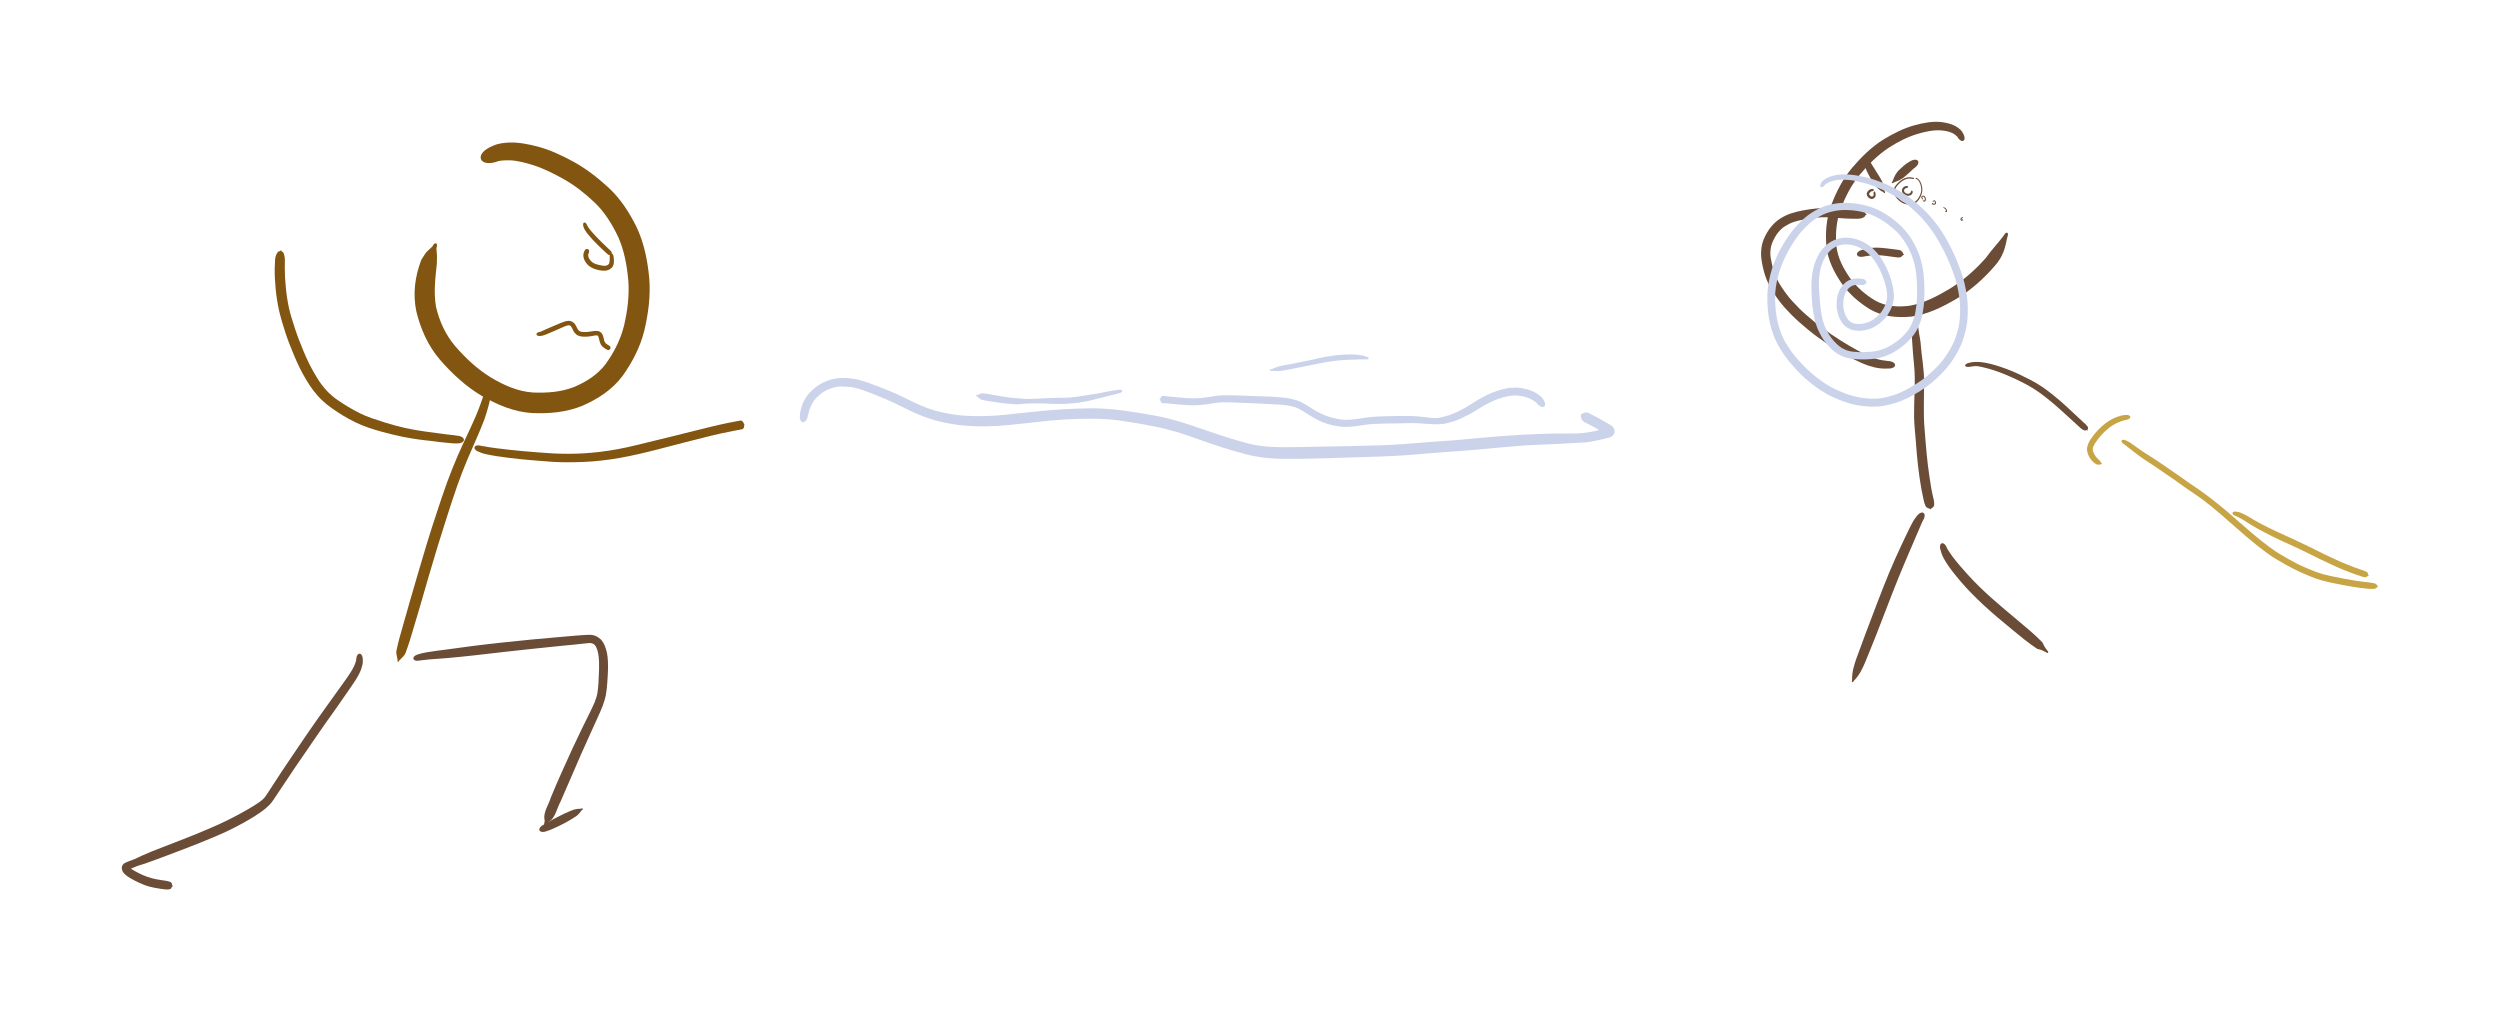 <?xml version="1.0" encoding="UTF-8" standalone="no"?>
<!-- Created with Inkscape (http://www.inkscape.org/) -->

<svg
   xmlns:dc="http://purl.org/dc/elements/1.1/"
   xmlns:cc="http://creativecommons.org/ns#"
   xmlns:rdf="http://www.w3.org/1999/02/22-rdf-syntax-ns#"
   xmlns:svg="http://www.w3.org/2000/svg"
   xmlns="http://www.w3.org/2000/svg"
   xmlns:sodipodi="http://sodipodi.sourceforge.net/DTD/sodipodi-0.dtd"
   xmlns:inkscape="http://www.inkscape.org/namespaces/inkscape"
   width="1026.309"
   height="415.155"
   id="svg2"
   version="1.1"
   inkscape:version="0.48+devel r"
   sodipodi:docname="doodles.svg">
  <defs
     id="defs4" />
  <sodipodi:namedview
     id="base"
     pagecolor="#ffffff"
     bordercolor="#666666"
     borderopacity="1.0"
     inkscape:pageopacity="0.0"
     inkscape:pageshadow="2"
     inkscape:zoom="1.1198824"
     inkscape:cx="706.43539"
     inkscape:cy="224.89298"
     inkscape:document-units="px"
     inkscape:current-layer="layer3"
     showgrid="false"
     width="0px"
     height="0px"
     fit-margin-top="50"
     fit-margin-left="50"
     fit-margin-right="50"
     fit-margin-bottom="50"
     inkscape:window-width="1280"
     inkscape:window-height="744"
     inkscape:window-x="0"
     inkscape:window-y="27"
     inkscape:window-maximized="1" />
  <g
     inkscape:label="Layer 1"
     inkscape:groupmode="layer"
     id="layer1"
     transform="translate(-131.238,-340.559)" />
  <g
     inkscape:groupmode="layer"
     id="layer4"
     inkscape:label="Snd Body"
     style="display:inline"
     transform="translate(-131.238,-340.559)">
    <path
       style="fill:#6b4c37;fill-opacity:1;fill-rule:nonzero;stroke:none;display:inline"
       id="path874"
       d="m 934.757,396.669 c -0.489,-0.525 -1.073,-0.935 -1.682,-1.306 -1.598,-0.885 -3.402,-1.134 -5.194,-1.288 -3.252,-0.182 -6.416,0.576 -9.511,1.477 -4.213,1.249 -8.073,3.301 -11.756,5.657 -4.501,2.963 -8.271,6.794 -11.735,10.882 -3.595,4.288 -6.111,9.235 -8.047,14.448 -1.733,4.882 -2.177,9.951 -1.71,15.075 0.561,4.778 2.741,8.931 5.414,12.836 2.814,3.925 6.422,7.048 10.543,9.513 4.432,2.47 9.214,2.72 14.131,2.111 5.991,-1.089 11.388,-3.958 16.559,-7.047 5.541,-3.39 10.365,-7.696 14.663,-12.535 2.309,-3.263 5.064,-6.129 7.463,-9.312 0.826,-1.872 2.249,-1.245 1.424,0.628 l 0,0 c -1.003,4.893 -1.759,8.026 -5.189,11.923 -4.584,5.3 -9.794,9.962 -15.837,13.566 -5.805,3.397 -11.863,6.403 -18.626,7.264 -5.86,0.487 -11.551,-0.034 -16.76,-3.024 -4.595,-2.831 -8.63,-6.344 -11.743,-10.796 -3.031,-4.493 -5.46,-9.292 -6.118,-14.753 -0.532,-5.741 -0.097,-11.431 1.85,-16.907 2.099,-5.682 4.837,-11.07 8.766,-15.731 3.764,-4.395 7.888,-8.479 12.828,-11.559 4.053,-2.454 8.288,-4.602 12.878,-5.866 3.562,-0.938 7.202,-1.655 10.905,-1.25 2.295,0.318 4.575,0.818 6.524,2.142 0.938,0.679 1.854,1.43 2.329,2.52 C 938.877,398.451 936.509,399.783 934.757,396.669 Z"
       inkscape:connector-curvature="0" />
    <path
       style="fill:#6b4c37;fill-opacity:1;fill-rule:nonzero;stroke:none;display:inline"
       id="path876"
       d="m 899.669,408.095 c 0.765,1.123 1.439,2.308 2.149,3.468 1.277,1.976 2.557,3.886 3.008,6.221 0.037,0.444 0.074,0.888 0.111,1.331 0.446,0.695 -0.082,1.035 -0.529,0.339 l 0,0 c -0.387,-0.217 -0.774,-0.433 -1.161,-0.65 -1.995,-1.406 -3.245,-3.416 -4.386,-5.549 -0.666,-1.243 -1.34,-2.496 -1.815,-3.827 C 895.291,405.978 897.915,404.644 899.669,408.095 Z"
       inkscape:connector-curvature="0" />
    <path
       style="fill:#6b4c37;fill-opacity:1;fill-rule:nonzero;stroke:none;display:inline"
       id="path878"
       d="m 916.788,409.806 c -1.016,1.008 -2.086,1.961 -3.178,2.886 -1.381,1.388 -3.046,2.097 -4.857,2.729 -0.7,0.704 -1.235,0.172 -0.535,-0.532 l 0,0 c 0.66,-1.876 1.425,-3.535 2.981,-4.854 1.156,-1.12 2.361,-2.221 3.779,-3.005 C 918.629,404.648 920.44,407.424 916.788,409.806 Z"
       inkscape:connector-curvature="0" />
    <path
       style="fill:#6b4c37;fill-opacity:1;fill-rule:nonzero;stroke:none;display:inline"
       id="path880"
       d="m 939.638,489.502 c 0.537,-0.154 1.101,-0.235 1.663,-0.303 0.692,-0.084 1.39,-0.077 2.087,-0.052 1.007,0.04 2.001,0.182 2.986,0.352 1.385,0.248 2.728,0.62 4.063,1.005 1.521,0.445 3.007,0.961 4.481,1.5 1.674,0.616 3.293,1.323 4.894,2.054 1.635,0.769 3.255,1.561 4.849,2.386 1.784,0.91 3.463,1.941 5.092,3.024 1.691,1.149 3.265,2.406 4.833,3.663 1.521,1.216 2.98,2.482 4.406,3.771 1.295,1.193 2.586,2.39 3.87,3.591 1.084,1.019 2.172,2.035 3.259,3.052 0.862,0.852 1.999,1.57 2.346,2.668 -0.086,0.264 -0.172,0.528 -0.258,0.793 0.252,0.243 0.025,0.399 -0.227,0.156 l 0,0 c -0.322,0.036 -0.644,0.073 -0.965,0.109 -1.305,-0.404 -2.057,-1.41 -2.997,-2.211 -1.105,-1.003 -2.204,-2.01 -3.307,-3.013 -1.301,-1.177 -2.594,-2.36 -3.894,-3.539 -1.395,-1.248 -2.802,-2.488 -4.286,-3.666 -1.518,-1.204 -3.036,-2.409 -4.645,-3.533 -1.524,-1.039 -3.094,-2.031 -4.763,-2.912 -1.541,-0.813 -3.103,-1.6 -4.696,-2.345 -1.531,-0.712 -3.079,-1.401 -4.666,-2.027 -1.39,-0.547 -2.793,-1.074 -4.23,-1.535 -1.233,-0.392 -2.483,-0.745 -3.755,-1.046 -0.847,-0.201 -1.692,-0.419 -2.561,-0.545 -0.536,-0.056 -1.077,-0.065 -1.614,-0.006 -0.486,0.055 -0.965,0.139 -1.449,0.2 C 937.583,491.645 937.069,490.053 939.638,489.502 Z"
       inkscape:connector-curvature="0" />
    <path
       style="fill:#6b4c37;fill-opacity:1;fill-rule:nonzero;stroke:none;display:inline"
       id="path882"
       d="m 895.966,443.043 c 0.803,-0.286 1.649,-0.427 2.487,-0.568 1.185,-0.215 2.386,-0.275 3.588,-0.253 1.248,0.035 2.49,0.173 3.732,0.304 1.306,0.142 2.609,0.313 3.911,0.487 1.662,0.229 2.303,0.207 2.956,1.88 0.42,0.088 0.353,0.407 -0.067,0.319 l 0,0 c -1.108,1.295 -1.705,1.127 -3.303,0.909 -1.282,-0.169 -2.562,-0.35 -3.844,-0.514 -1.143,-0.137 -2.289,-0.262 -3.44,-0.302 -1.027,-0.017 -2.054,-6.6e-4 -3.071,0.167 -0.75,0.105 -1.495,0.228 -2.243,0.345 C 893.022,446.748 892.316,443.972 895.966,443.043 Z"
       inkscape:connector-curvature="0" />
    <path
       style="fill:#6b4c37;fill-opacity:1;fill-rule:nonzero;stroke:none;display:inline"
       id="path886"
       d="m 918.824,475.728 c 0.102,0.544 0.153,1.093 0.227,1.64 0.104,0.797 0.282,1.586 0.423,2.379 0.197,1.003 0.263,2.017 0.348,3.029 0.083,1.073 0.191,2.145 0.321,3.215 0.14,1.181 0.298,2.36 0.44,3.541 0.142,1.268 0.284,2.536 0.385,3.806 0.123,1.434 0.166,2.87 0.176,4.306 0.003,1.546 -0.034,3.093 -0.072,4.639 -0.046,1.541 -0.051,3.082 -0.048,4.623 -0.005,1.71 -0.002,3.421 0.029,5.131 0.031,1.696 0.171,3.389 0.305,5.082 0.131,1.612 0.267,3.224 0.392,4.836 0.127,1.553 0.246,3.106 0.401,4.658 0.164,1.589 0.325,3.178 0.511,4.765 0.194,1.615 0.421,3.227 0.654,4.838 0.224,1.591 0.469,3.181 0.75,4.767 0.236,1.352 0.555,2.694 0.848,4.04 0.304,1.027 0.399,2.041 0.323,3.086 -0.168,0.605 -0.793,0.952 -1.364,1.348 0.05,0.27 -0.223,0.299 -0.273,0.029 l 0,0 c -0.691,-0.262 -1.419,-0.465 -1.803,-1.008 -0.451,-0.96 -0.752,-1.929 -0.924,-2.944 -0.312,-1.375 -0.595,-2.753 -0.847,-4.135 -0.298,-1.613 -0.552,-3.23 -0.783,-4.849 -0.236,-1.635 -0.452,-3.271 -0.629,-4.91 -0.179,-1.604 -0.349,-3.209 -0.488,-4.816 -0.134,-1.563 -0.25,-3.128 -0.362,-4.692 -0.129,-1.609 -0.274,-3.217 -0.415,-4.826 -0.151,-1.743 -0.293,-3.486 -0.335,-5.233 -0.028,-1.732 -0.009,-3.465 0.036,-5.197 0.04,-1.551 0.087,-3.101 0.127,-4.651 0.04,-1.53 0.095,-3.059 0.111,-4.589 0.018,-1.384 0.018,-2.768 -0.055,-4.152 -0.074,-1.244 -0.147,-2.488 -0.281,-3.729 -0.116,-1.189 -0.243,-2.378 -0.34,-3.569 -0.083,-1.091 -0.171,-2.181 -0.234,-3.272 -0.058,-0.978 -0.145,-1.955 -0.198,-2.933 -0.06,-0.815 -0.126,-1.63 -0.19,-2.445 -0.037,-0.589 -0.09,-1.182 -0.023,-1.77 C 915.895,472.933 918.754,472.893 918.824,475.728 Z"
       inkscape:connector-curvature="0" />
    <path
       style="fill:#6b4c37;fill-opacity:1;fill-rule:nonzero;stroke:none;display:inline"
       id="path888"
       d="m 906.077,491.855 c -0.927,0.08 -1.859,0.007 -2.785,-0.067 -1.695,-0.147 -3.337,-0.591 -4.952,-1.106 -2.271,-0.762 -4.44,-1.787 -6.574,-2.866 -2.484,-1.259 -4.887,-2.663 -7.265,-4.109 -2.582,-1.566 -5.061,-3.29 -7.498,-5.071 -2.409,-1.772 -4.703,-3.692 -6.947,-5.665 -2.157,-1.889 -4.17,-3.929 -6.092,-6.054 -1.831,-2.037 -3.423,-4.265 -4.897,-6.568 -1.391,-2.137 -2.44,-4.449 -3.259,-6.857 -0.661,-2.089 -1.123,-4.232 -1.441,-6.399 -0.304,-2.015 -0.188,-4.031 0.201,-6.022 0.413,-1.871 1.263,-3.583 2.214,-5.231 0.865,-1.494 1.991,-2.79 3.23,-3.981 1.251,-1.169 2.72,-2.039 4.244,-2.795 1.482,-0.713 3.055,-1.185 4.643,-1.594 1.689,-0.414 3.404,-0.707 5.122,-0.971 1.719,-0.274 3.453,-0.423 5.192,-0.477 1.648,-0.026 3.294,0.073 4.937,0.186 1.539,0.115 3.078,0.238 4.618,0.346 1.386,0.088 2.773,0.13 4.161,0.165 1.353,-0.012 2.636,0.028 3.746,0.854 0.191,0.276 0.383,0.553 0.574,0.829 0.415,6.2e-4 0.415,0.316 -4.7e-4,0.316 l 0,0 c -0.192,0.276 -0.384,0.552 -0.577,0.828 -1.129,0.833 -2.435,0.86 -3.805,0.82 -1.446,-0.014 -2.892,-0.04 -4.335,-0.129 -1.546,-0.091 -3.089,-0.216 -4.634,-0.33 -1.519,-0.102 -3.04,-0.203 -4.563,-0.168 -1.588,0.054 -3.168,0.205 -4.737,0.467 -1.603,0.252 -3.208,0.505 -4.792,0.862 -1.336,0.328 -2.664,0.705 -3.907,1.309 -1.189,0.589 -2.344,1.254 -3.329,2.155 -0.988,0.94 -1.863,1.979 -2.536,3.172 -0.736,1.296 -1.408,2.641 -1.75,4.102 -0.312,1.554 -0.382,3.123 -0.114,4.694 0.323,1.936 0.767,3.847 1.368,5.717 0.722,2.097 1.686,4.086 2.909,5.94 1.383,2.1 2.851,4.146 4.551,6.005 1.824,2.001 3.733,3.922 5.776,5.701 2.164,1.881 4.366,3.721 6.679,5.418 2.352,1.715 4.729,3.398 7.203,4.933 2.277,1.425 4.585,2.802 6.94,4.094 1.94,1.045 3.89,2.083 5.945,2.889 1.35,0.505 2.724,0.955 4.148,1.199 0.848,0.135 1.702,0.225 2.551,0.358 C 910.322,488.967 910.158,492.069 906.077,491.855 Z"
       inkscape:connector-curvature="0" />
    <path
       style="fill:#6b4c37;fill-opacity:1;fill-rule:nonzero;stroke:none;display:inline"
       id="path892"
       d="m 920.455,554.584 c -0.533,1.285 -1.102,2.556 -1.648,3.837 -1.162,2.748 -2.341,5.489 -3.524,8.228 -1.599,3.693 -3.166,7.399 -4.682,11.127 -1.633,4.031 -3.205,8.087 -4.769,12.145 -1.52,3.975 -3.045,7.947 -4.599,11.909 -1.362,3.436 -2.737,6.867 -4.159,10.279 -1.212,2.919 -2.551,5.721 -4.815,7.956 -0.35,0.894 -1.03,0.628 -0.68,-0.266 l 0,0 c -0.144,-3.171 0.772,-6.14 1.828,-9.11 1.246,-3.475 2.535,-6.935 3.832,-10.391 1.495,-3.986 3.002,-7.967 4.532,-11.94 1.575,-4.09 3.158,-8.178 4.829,-12.23 1.569,-3.756 3.197,-7.487 4.941,-11.165 1.279,-2.721 2.556,-5.444 3.893,-8.137 0.716,-1.377 1.407,-2.801 2.404,-4.002 C 920.154,549.381 922.771,551.143 920.455,554.584 Z"
       inkscape:connector-curvature="0" />
    <path
       style="fill:#6b4c37;fill-opacity:1;fill-rule:nonzero;stroke:none;display:inline"
       id="path894"
       d="m 930.559,565.707 c 0.721,1.207 1.523,2.359 2.35,3.495 1.905,2.541 4.028,4.906 6.151,7.264 2.921,3.267 6.096,6.284 9.333,9.232 3.746,3.326 7.593,6.538 11.432,9.756 3.398,2.821 6.787,5.65 9.869,8.818 1.178,2.348 0.519,1.261 1.947,3.28 0.92,0.782 0.326,1.481 -0.594,0.699 l 0,0 c -2.211,-1.073 -1.035,-0.611 -3.541,-1.349 -3.675,-2.454 -7.078,-5.266 -10.477,-8.084 -3.924,-3.235 -7.841,-6.485 -11.572,-9.943 -3.302,-3.097 -6.515,-6.292 -9.44,-9.753 -2.161,-2.554 -4.304,-5.144 -6.058,-8.001 -0.826,-1.411 -1.686,-2.868 -1.99,-4.497 C 926.763,563.217 929.353,562.301 930.559,565.707 Z"
       inkscape:connector-curvature="0" />
    <path
       style="fill:#6b4c37;fill-opacity:1;fill-rule:nonzero;stroke:none"
       id="path914"
       d="m 913.817,417.775 c -0.115,0.036 -0.229,0.075 -0.337,0.127 -0.116,0.059 -0.213,0.146 -0.304,0.237 -0.097,0.096 -0.167,0.208 -0.224,0.331 -0.049,0.108 -0.057,0.227 -0.059,0.344 0.003,0.126 0.04,0.246 0.083,0.363 0.053,0.138 0.139,0.256 0.235,0.367 0.112,0.13 0.252,0.226 0.396,0.315 0.166,0.102 0.347,0.173 0.532,0.228 0.16,0.045 0.324,0.048 0.488,0.035 0.171,-0.015 0.331,-0.066 0.482,-0.145 0.128,-0.073 0.242,-0.166 0.349,-0.267 0.1,-0.088 0.178,-0.182 0.208,-0.313 -0.007,-0.264 0.2,-0.387 0.306,-0.598 -0.022,-0.086 0.043,-0.103 0.065,-0.017 l 0,0 c 0.368,0.292 0.505,0.313 0.409,0.843 -0.081,0.256 -0.201,0.491 -0.386,0.689 -0.18,0.185 -0.383,0.347 -0.623,0.446 -0.244,0.09 -0.497,0.145 -0.756,0.167 -0.261,0.016 -0.523,0.008 -0.777,-0.063 -0.247,-0.075 -0.488,-0.169 -0.716,-0.291 -0.226,-0.126 -0.442,-0.271 -0.622,-0.459 -0.169,-0.189 -0.312,-0.397 -0.404,-0.635 -0.082,-0.219 -0.143,-0.444 -0.141,-0.68 0.004,-0.241 0.037,-0.479 0.137,-0.701 0.101,-0.214 0.227,-0.413 0.396,-0.581 0.165,-0.163 0.345,-0.31 0.556,-0.41 0.18,-0.082 0.366,-0.154 0.565,-0.174 C 914.785,416.748 914.926,417.59 913.817,417.775 Z"
       inkscape:connector-curvature="0" />
    <path
       style="fill:#6b4c37;fill-opacity:1;fill-rule:nonzero;stroke:none"
       id="path918"
       d="m 901.181,419.891 c 0.041,0.175 0.05,0.355 0.057,0.534 0.018,0.209 0.01,0.416 -0.039,0.62 -0.063,0.231 -0.194,0.428 -0.344,0.611 -0.148,0.167 -0.326,0.302 -0.513,0.423 -0.251,0.162 -0.534,0.192 -0.825,0.17 -0.283,-0.026 -0.543,-0.129 -0.789,-0.264 -0.263,-0.156 -0.479,-0.374 -0.68,-0.602 -0.215,-0.242 -0.355,-0.526 -0.445,-0.834 -0.086,-0.339 -0.024,-0.668 0.097,-0.988 0.13,-0.304 0.349,-0.551 0.58,-0.782 0.218,-0.219 0.473,-0.385 0.755,-0.506 0.237,-0.098 0.49,-0.133 0.744,-0.144 0.177,-0.003 0.341,0.009 0.497,0.096 0.087,0.094 0.125,0.211 0.205,0.31 0.046,-0.002 0.048,0.033 0.002,0.035 l 0,0 c -0.07,0.107 -0.096,0.227 -0.173,0.329 -0.139,0.098 -0.293,0.128 -0.461,0.149 -0.143,0.017 -0.288,0.028 -0.42,0.092 -0.168,0.086 -0.311,0.207 -0.441,0.344 -0.134,0.136 -0.271,0.276 -0.361,0.447 -0.048,0.11 -0.086,0.223 -0.061,0.343 0.044,0.163 0.126,0.307 0.239,0.434 0.13,0.145 0.263,0.29 0.422,0.403 0.119,0.074 0.247,0.127 0.388,0.145 0.084,0.014 0.159,0.028 0.24,-0.011 0.115,-0.054 0.221,-0.124 0.316,-0.209 0.069,-0.061 0.136,-0.127 0.169,-0.215 0.038,-0.12 0.055,-0.244 0.052,-0.37 -0.002,-0.156 -0.011,-0.312 -0.012,-0.468 C 900.264,418.927 901.064,418.838 901.181,419.891 Z"
       inkscape:connector-curvature="0" />
    <path
       style="fill:#6b4c37;fill-opacity:1;fill-rule:nonzero;stroke:none"
       id="path920"
       d="m 918.437,414.27 c -0.103,-0.023 -0.196,-0.073 -0.294,-0.109 -0.117,-0.036 -0.228,-0.084 -0.331,-0.148 -0.204,-0.134 -0.22,-0.144 -0.121,-0.401 0.138,-0.084 0.28,-0.052 0.422,0.003 0.16,0.071 0.303,0.173 0.443,0.277 0.19,0.141 0.355,0.311 0.51,0.489 0.168,0.2 0.311,0.419 0.446,0.642 0.142,0.236 0.259,0.486 0.367,0.739 0.11,0.269 0.193,0.549 0.27,0.829 0.075,0.278 0.14,0.559 0.193,0.842 0.052,0.29 0.062,0.585 0.065,0.88 0.003,0.268 -0.012,0.536 -0.036,0.803 -0.026,0.271 -0.089,0.537 -0.16,0.8 -0.076,0.281 -0.168,0.557 -0.271,0.828 -0.114,0.299 -0.258,0.584 -0.403,0.868 -0.163,0.32 -0.353,0.624 -0.558,0.918 -0.218,0.311 -0.478,0.589 -0.749,0.854 -0.258,0.254 -0.544,0.477 -0.845,0.678 -0.297,0.199 -0.628,0.329 -0.97,0.427 -0.369,0.098 -0.751,0.119 -1.131,0.121 -0.408,-10e-4 -0.811,-0.06 -1.211,-0.134 -0.395,-0.075 -0.781,-0.185 -1.161,-0.314 -0.375,-0.128 -0.729,-0.307 -1.07,-0.507 -0.336,-0.203 -0.645,-0.446 -0.947,-0.695 -0.288,-0.24 -0.556,-0.502 -0.812,-0.776 -0.239,-0.257 -0.448,-0.539 -0.643,-0.831 -0.176,-0.267 -0.328,-0.548 -0.472,-0.833 -0.136,-0.264 -0.232,-0.544 -0.298,-0.834 -0.058,-0.278 -0.057,-0.561 -0.048,-0.843 0.004,-0.269 0.05,-0.534 0.119,-0.793 0.082,-0.294 0.221,-0.566 0.37,-0.831 0.177,-0.306 0.395,-0.584 0.621,-0.856 0.235,-0.278 0.482,-0.546 0.737,-0.807 0.259,-0.268 0.544,-0.509 0.837,-0.738 0.287,-0.223 0.592,-0.422 0.901,-0.612 0.289,-0.176 0.591,-0.328 0.899,-0.468 0.293,-0.135 0.6,-0.23 0.913,-0.303 0.297,-0.068 0.601,-0.09 0.904,-0.099 0.29,-0.006 0.579,0.014 0.867,0.041 0.263,0.026 0.524,0.073 0.783,0.125 0.288,0.075 0.381,0.056 0.483,0.357 0.067,0.022 0.05,0.073 -0.017,0.051 l 0,0 c -0.206,0.184 -0.304,0.152 -0.565,0.112 -0.244,-0.044 -0.488,-0.086 -0.735,-0.109 -0.267,-0.024 -0.534,-0.041 -0.802,-0.037 -0.267,0.008 -0.534,0.027 -0.794,0.088 -0.278,0.067 -0.551,0.153 -0.81,0.274 -0.286,0.132 -0.567,0.274 -0.834,0.442 -0.291,0.182 -0.576,0.374 -0.848,0.583 -0.274,0.213 -0.54,0.436 -0.781,0.685 -0.244,0.252 -0.478,0.513 -0.707,0.778 -0.207,0.244 -0.411,0.493 -0.576,0.768 -0.131,0.222 -0.254,0.45 -0.329,0.697 -0.061,0.218 -0.099,0.44 -0.099,0.667 -0.005,0.237 -0.008,0.475 0.038,0.708 0.055,0.245 0.142,0.48 0.26,0.702 0.138,0.264 0.282,0.524 0.447,0.771 0.179,0.265 0.37,0.523 0.59,0.755 0.241,0.254 0.494,0.497 0.764,0.721 0.279,0.23 0.564,0.455 0.873,0.644 0.307,0.181 0.625,0.342 0.964,0.457 0.354,0.12 0.714,0.222 1.081,0.292 0.365,0.069 0.734,0.125 1.106,0.131 0.329,0.003 0.66,-0.008 0.981,-0.085 0.288,-0.077 0.565,-0.184 0.815,-0.35 0.274,-0.179 0.534,-0.378 0.769,-0.607 0.248,-0.243 0.488,-0.496 0.696,-0.775 0.197,-0.272 0.38,-0.553 0.542,-0.848 0.145,-0.264 0.279,-0.533 0.396,-0.811 0.104,-0.253 0.201,-0.509 0.277,-0.772 0.067,-0.237 0.127,-0.476 0.157,-0.721 0.027,-0.25 0.041,-0.501 0.039,-0.753 -0.003,-0.269 -0.009,-0.539 -0.053,-0.805 -0.047,-0.271 -0.109,-0.539 -0.181,-0.805 -0.071,-0.263 -0.147,-0.524 -0.247,-0.778 -0.095,-0.236 -0.202,-0.467 -0.33,-0.687 -0.121,-0.205 -0.25,-0.405 -0.4,-0.591 -0.131,-0.161 -0.269,-0.317 -0.431,-0.449 -0.111,-0.09 -0.223,-0.18 -0.347,-0.25 -0.041,-0.021 -0.129,-0.038 -0.061,-0.079 0.012,-0.053 0.033,-0.105 0.035,-0.16 0.003,-0.076 -0.065,-0.053 0.048,-0.004 0.101,0.053 0.196,0.114 0.288,0.182 0.085,0.054 0.18,0.09 0.264,0.146 C 918.844,414.171 918.742,414.403 918.437,414.27 Z"
       inkscape:connector-curvature="0" />
    <path
       style="fill:#6b4c37;fill-opacity:1;fill-rule:nonzero;stroke:none"
       id="path922"
       d="m 920.37,422.316 c -0.078,-0.063 -0.133,-0.147 -0.191,-0.227 -0.061,-0.088 -0.123,-0.175 -0.171,-0.271 -0.067,-0.126 -0.079,-0.255 -0.05,-0.393 0.047,-0.148 0.156,-0.253 0.274,-0.346 0.109,-0.084 0.229,-0.147 0.358,-0.192 0.15,-0.048 0.3,-0.028 0.447,0.019 0.161,0.059 0.289,0.169 0.403,0.293 0.113,0.131 0.197,0.282 0.271,0.437 0.077,0.159 0.121,0.33 0.148,0.504 0.023,0.178 0.021,0.356 -0.007,0.532 -0.029,0.167 -0.107,0.312 -0.209,0.444 -0.113,0.14 -0.26,0.211 -0.436,0.232 -0.152,0.007 -0.278,-0.051 -0.403,-0.127 -0.104,-0.051 -0.191,-0.119 -0.239,-0.226 -0.006,-0.102 -0.019,-0.05 0.073,-0.144 -0.007,-0.024 0.011,-0.029 0.018,-0.005 l 0,0 c 0.105,-0.017 0.064,-0.007 0.123,-0.023 0.056,-0.005 0.11,0.015 0.165,0.03 0.077,0.012 0.155,0.02 0.229,0.046 0.049,0.009 0.08,-0.028 0.111,-0.063 0.057,-0.072 0.1,-0.152 0.119,-0.242 0.026,-0.13 0.038,-0.261 0.022,-0.393 -0.016,-0.131 -0.046,-0.259 -0.104,-0.379 -0.056,-0.119 -0.117,-0.236 -0.199,-0.339 -0.063,-0.074 -0.131,-0.146 -0.221,-0.188 -0.061,-0.025 -0.12,-0.041 -0.186,-0.023 -0.086,0.025 -0.162,0.073 -0.232,0.129 -0.049,0.038 -0.099,0.076 -0.138,0.126 -0.014,0.037 10e-4,0.07 0.022,0.107 0.044,0.083 0.083,0.169 0.133,0.248 0.046,0.08 0.096,0.157 0.127,0.244 C 920.88,422.465 920.621,422.656 920.37,422.316 Z"
       inkscape:connector-curvature="0" />
    <path
       style="fill:#6b4c37;fill-opacity:1;fill-rule:nonzero;stroke:none"
       id="path924"
       d="m 924.729,423.109 c 0.059,-0.103 0.146,-0.18 0.246,-0.242 0.102,-0.057 0.213,-0.078 0.328,-0.078 0.142,0.005 0.258,0.071 0.366,0.158 0.114,0.104 0.197,0.231 0.26,0.371 0.061,0.153 0.081,0.317 0.105,0.478 0.021,0.181 -0.029,0.343 -0.127,0.494 -0.111,0.142 -0.269,0.219 -0.434,0.28 -0.16,0.057 -0.327,0.065 -0.495,0.058 -0.177,-0.01 -0.333,-0.075 -0.474,-0.179 -0.136,-0.123 -0.212,-0.283 -0.176,-0.465 0.034,-0.028 0.068,-0.057 0.102,-0.085 -0.007,-0.038 0.022,-0.043 0.029,-0.005 l 0,0 c 0.04,0.006 0.081,0.013 0.121,0.019 0.071,0.053 0.124,0.122 0.187,0.183 0.067,0.053 0.146,0.073 0.231,0.078 0.107,0.006 0.215,-7.7e-4 0.317,-0.034 0.077,-0.027 0.156,-0.056 0.218,-0.111 0.053,-0.057 0.062,-0.13 0.063,-0.206 0.007,-0.117 -0.011,-0.234 -0.046,-0.346 -0.032,-0.087 -0.074,-0.169 -0.139,-0.236 -0.035,-0.036 -0.075,-0.071 -0.124,-0.087 -0.047,-0.008 -0.092,-0.003 -0.135,0.018 -0.049,0.024 -0.089,0.061 -0.119,0.108 C 924.808,423.681 924.503,423.51 924.729,423.109 Z"
       inkscape:connector-curvature="0" />
    <path
       style="fill:#6b4c37;fill-opacity:1;fill-rule:nonzero;stroke:none"
       id="path926"
       d="m 929.312,425.668 c 0.105,0.021 0.205,0.06 0.301,0.107 0.133,0.064 0.249,0.153 0.358,0.251 0.131,0.118 0.227,0.265 0.316,0.415 0.079,0.139 0.146,0.284 0.218,0.427 0.079,0.156 0.083,0.316 0.035,0.481 -0.079,0.186 -0.239,0.271 -0.428,0.307 -0.21,0.026 -0.332,-0.056 -0.375,-0.26 -0.035,-0.014 -0.025,-0.041 0.011,-0.027 l 0,0 c 0.088,-0.083 0.164,-0.159 0.292,-0.149 0.03,-0.003 0.062,-0.004 0.088,-0.02 0.036,-0.052 0.002,-0.116 -0.012,-0.173 -0.043,-0.135 -0.097,-0.266 -0.167,-0.39 -0.068,-0.119 -0.143,-0.234 -0.238,-0.334 -0.08,-0.08 -0.167,-0.153 -0.266,-0.209 -0.078,-0.045 -0.155,-0.09 -0.235,-0.131 C 928.819,425.83 928.922,425.534 929.312,425.668 Z"
       inkscape:connector-curvature="0" />
    <path
       style="fill:#6b4c37;fill-opacity:1;fill-rule:nonzero;stroke:none"
       id="path928"
       d="m 936.793,430.162 c -0.067,0.038 -0.129,0.083 -0.189,0.131 -0.061,0.053 -0.121,0.119 -0.138,0.2 -0.006,0.081 0.019,0.156 0.058,0.226 0.028,0.043 0.065,0.078 0.116,0.065 -0.01,-0.032 0.015,-0.056 0.031,-0.084 0.067,-0.125 0.126,-0.11 0.273,-0.113 0.013,-0.044 0.046,-0.034 0.033,0.01 l 0,0 c 0.168,0.146 0.18,0.164 0.082,0.356 -0.119,0.174 -0.273,0.299 -0.496,0.276 -0.186,-0.048 -0.327,-0.148 -0.419,-0.321 -0.079,-0.166 -0.124,-0.34 -0.086,-0.524 0.049,-0.171 0.129,-0.316 0.269,-0.431 0.104,-0.084 0.215,-0.161 0.346,-0.194 C 937.202,429.604 937.321,430.006 936.793,430.162 Z"
       inkscape:connector-curvature="0" />
    <path
       style="fill:#c7a544;fill-opacity:1;fill-rule:nonzero;stroke:none"
       id="path930"
       d="m 1003.898,512.963 c -0.506,0.134 -1.015,0.257 -1.517,0.405 -0.841,0.249 -1.642,0.607 -2.43,0.988 -1.04,0.5 -1.991,1.151 -2.907,1.847 -1.061,0.82 -2.02,1.758 -2.938,2.732 -0.925,0.981 -1.742,2.054 -2.512,3.159 -0.572,0.842 -1.087,1.727 -1.253,2.741 -0.054,0.805 0.305,1.533 0.665,2.229 0.427,0.791 0.987,1.482 1.651,2.083 0.721,0.401 0.908,1.138 1.389,1.726 0.296,0.1 0.219,0.325 -0.076,0.225 l 0,0 c -1.196,0.231 -1.541,0.507 -2.674,-0.259 -0.978,-0.725 -1.787,-1.615 -2.364,-2.696 -0.605,-1.16 -1.058,-2.373 -0.905,-3.708 0.24,-1.353 0.791,-2.579 1.572,-3.712 0.829,-1.225 1.727,-2.405 2.759,-3.469 1.029,-1.054 2.097,-2.074 3.272,-2.965 1.062,-0.767 2.16,-1.488 3.359,-2.026 0.916,-0.404 1.847,-0.777 2.82,-1.022 0.599,-0.149 1.206,-0.296 1.826,-0.314 C 1006.309,510.583 1006.573,512.616 1003.898,512.963 Z"
       inkscape:connector-curvature="0" />
    <path
       style="fill:#c7a544;fill-opacity:1;fill-rule:nonzero;stroke:none"
       id="path932"
       d="m 1004.169,521.466 c 0.642,0.224 1.211,0.61 1.778,0.975 0.956,0.646 1.88,1.338 2.817,2.012 1.369,1.007 2.804,1.918 4.241,2.825 1.606,0.992 3.178,2.037 4.742,3.093 1.394,0.95 2.779,1.912 4.173,2.861 1.369,0.926 2.737,1.854 4.089,2.805 1.32,0.935 2.631,1.884 3.96,2.806 1.367,0.931 2.738,1.858 4.102,2.794 1.252,0.858 2.477,1.754 3.687,2.67 1.158,0.886 2.296,1.796 3.439,2.7 1.189,0.929 2.36,1.879 3.512,2.853 1.193,1.025 2.379,2.058 3.564,3.092 1.21,1.054 2.424,2.103 3.635,3.157 1.248,1.084 2.502,2.162 3.757,3.237 1.248,1.066 2.511,2.115 3.79,3.144 1.213,0.967 2.453,1.899 3.699,2.824 1.184,0.889 2.42,1.702 3.674,2.487 1.206,0.748 2.439,1.451 3.674,2.151 1.144,0.647 2.299,1.274 3.465,1.881 1.124,0.582 2.275,1.108 3.434,1.616 1.22,0.533 2.449,1.046 3.686,1.537 1.232,0.501 2.495,0.913 3.774,1.272 1.435,0.382 2.888,0.693 4.34,1.001 1.527,0.321 3.056,0.629 4.589,0.921 1.482,0.277 2.967,0.534 4.456,0.772 1.386,0.221 2.778,0.401 4.172,0.561 1.182,0.113 2.357,0.251 3.517,0.501 0.72,0.17 0.979,0.535 1.369,1.131 0.331,0.021 0.315,0.273 -0.016,0.251 l 0,0 c -0.48,0.548 -0.794,0.869 -1.55,0.916 -1.21,0.049 -2.413,-0.027 -3.615,-0.181 -1.437,-0.158 -2.874,-0.326 -4.301,-0.559 -1.511,-0.248 -3.019,-0.51 -4.524,-0.794 -1.557,-0.292 -3.115,-0.583 -4.662,-0.924 -1.507,-0.336 -3.015,-0.671 -4.501,-1.09 -1.354,-0.403 -2.693,-0.857 -4.003,-1.388 -1.264,-0.507 -2.517,-1.041 -3.763,-1.59 -1.205,-0.536 -2.401,-1.092 -3.574,-1.696 -1.192,-0.617 -2.375,-1.254 -3.549,-1.904 -1.274,-0.711 -2.547,-1.427 -3.791,-2.191 -1.312,-0.821 -2.599,-1.68 -3.839,-2.608 -1.271,-0.942 -2.536,-1.892 -3.776,-2.873 -1.311,-1.039 -2.608,-2.094 -3.874,-3.188 -1.258,-1.083 -2.509,-2.175 -3.762,-3.264 -1.208,-1.057 -2.417,-2.112 -3.628,-3.166 -1.177,-1.028 -2.345,-2.068 -3.529,-3.088 -1.121,-0.965 -2.241,-1.934 -3.397,-2.858 -1.123,-0.899 -2.245,-1.8 -3.385,-2.679 -1.175,-0.895 -2.368,-1.765 -3.594,-2.588 -1.379,-0.936 -2.767,-1.857 -4.13,-2.815 -1.316,-0.939 -2.621,-1.893 -3.939,-2.83 -1.347,-0.944 -2.705,-1.871 -4.063,-2.8 -1.379,-0.956 -2.758,-1.911 -4.155,-2.839 -1.562,-1.043 -3.138,-2.066 -4.702,-3.107 -1.446,-0.983 -2.876,-1.991 -4.242,-3.086 -0.886,-0.699 -1.77,-1.401 -2.669,-2.083 -0.49,-0.37 -0.995,-0.721 -1.466,-1.115 C 1001.277,521.878 1002.138,520.334 1004.169,521.466 Z"
       inkscape:connector-curvature="0" />
    <path
       style="fill:#c7a544;fill-opacity:1;fill-rule:nonzero;stroke:none"
       id="path938"
       d="m 1049.709,550.675 c 0.62,0.058 1.202,0.304 1.772,0.54 0.854,0.364 1.679,0.793 2.488,1.247 0.889,0.514 1.761,1.058 2.647,1.579 0.887,0.523 1.787,1.024 2.699,1.502 0.998,0.528 2.007,1.034 3.018,1.536 1.116,0.566 2.249,1.099 3.383,1.628 1.339,0.623 2.684,1.235 4.029,1.847 1.347,0.616 2.695,1.232 4.036,1.86 1.282,0.597 2.561,1.202 3.837,1.813 1.224,0.586 2.443,1.183 3.654,1.794 1.16,0.589 2.324,1.171 3.494,1.739 1.127,0.541 2.254,1.08 3.384,1.614 1.102,0.527 2.216,1.027 3.332,1.525 1.06,0.466 2.128,0.914 3.196,1.362 1.016,0.422 2.044,0.818 3.078,1.196 0.984,0.355 1.97,0.706 2.959,1.049 0.878,0.29 1.765,0.55 2.494,1.134 0.202,0.808 0.061,0.457 0.377,1.07 0.229,0.069 0.176,0.243 -0.053,0.174 l 0,0 c -0.624,0.329 -0.295,0.123 -0.964,0.651 -0.938,0.022 -1.804,-0.311 -2.681,-0.615 -1.01,-0.34 -2.019,-0.68 -3.022,-1.041 -1.065,-0.393 -2.126,-0.796 -3.173,-1.234 -1.097,-0.446 -2.191,-0.901 -3.271,-1.389 -1.129,-0.512 -2.254,-1.032 -3.377,-1.558 -1.132,-0.541 -2.267,-1.075 -3.401,-1.613 -1.187,-0.57 -2.364,-1.158 -3.535,-1.758 -1.195,-0.602 -2.399,-1.183 -3.61,-1.754 -1.27,-0.602 -2.54,-1.207 -3.814,-1.799 -1.342,-0.618 -2.689,-1.223 -4.032,-1.838 -1.357,-0.627 -2.715,-1.252 -4.055,-1.914 -1.135,-0.568 -2.259,-1.155 -3.388,-1.736 -1.021,-0.531 -2.04,-1.068 -3.045,-1.628 -0.928,-0.523 -1.859,-1.042 -2.765,-1.603 -0.866,-0.537 -1.721,-1.093 -2.581,-1.641 -0.723,-0.449 -1.452,-0.89 -2.214,-1.272 -0.456,-0.229 -0.922,-0.44 -1.363,-0.697 C 1046.912,551.83 1047.38,550.06 1049.709,550.675 Z"
       inkscape:connector-curvature="0" />
  </g>
  <g
     inkscape:groupmode="layer"
     id="layer2"
     inkscape:label="Body"
     style="display:inline"
     transform="translate(-131.238,-340.559)">
    <path
       style="fill:#825511;fill-opacity:1;fill-rule:nonzero;stroke:none"
       id="path810"
       d="m 336.011,406.649 c 1.494,-0.248 3.001,-0.314 4.512,-0.286 3.184,0.123 6.259,0.973 9.288,1.895 4.491,1.394 8.693,3.508 12.78,5.802 4.649,2.608 8.813,5.913 12.677,9.561 4.19,3.97 7.164,8.849 9.657,13.999 2.574,5.693 3.676,11.818 4.243,17.994 0.492,6.29 -0.328,12.517 -1.755,18.629 -1.432,5.744 -4.088,10.964 -7.533,15.738 -3.337,4.424 -7.888,7.271 -12.9,9.423 -5.418,2.112 -11.156,2.534 -16.905,2.283 -6.21,-0.393 -11.763,-2.906 -17.047,-6.003 -5.706,-3.46 -10.568,-7.995 -14.917,-13.012 -3.993,-4.704 -6.466,-10.196 -7.884,-16.148 -1.021,-5.866 -0.292,-11.836 0.347,-17.704 0.068,-4.212 0.121,-2.074 -0.174,-6.414 0.891,-2.151 -0.744,-2.829 -1.635,-0.678 l 0,0 c -3.494,3.333 -1.975,1.498 -4.573,5.493 -2.61,6.884 -3.561,13.96 -2.022,21.253 1.774,7.235 4.75,13.95 9.615,19.682 4.96,5.721 10.514,10.874 17.028,14.808 6.495,3.724 13.31,6.71 20.897,7.167 7.043,0.303 14.045,-0.308 20.642,-3.003 6.383,-2.82 12.17,-6.529 16.424,-12.194 4.08,-5.697 7.296,-11.895 8.992,-18.739 1.644,-7.016 2.587,-14.17 2.006,-21.392 -0.692,-7.209 -2.065,-14.332 -5.165,-20.937 -2.987,-6.07 -6.642,-11.741 -11.642,-16.374 -4.413,-4.051 -9.157,-7.714 -14.421,-10.608 -4.668,-2.53 -9.484,-4.811 -14.64,-6.173 -3.784,-0.965 -7.638,-1.766 -11.567,-1.647 -2.295,0.129 -4.628,0.352 -6.728,1.365 C 325.434,403.589 327.835,409.806 336.011,406.649 Z"
       inkscape:connector-curvature="0" />
    <path
       style="fill:#825511;fill-opacity:1;fill-rule:nonzero;stroke:none"
       id="path814"
       d="m 372.319,433.171 c 0.177,0.326 0.375,0.639 0.583,0.946 0.396,0.571 0.844,1.104 1.296,1.631 0.587,0.691 1.204,1.355 1.829,2.011 0.701,0.745 1.427,1.465 2.16,2.179 0.686,0.666 1.377,1.327 2.067,1.989 0.526,0.511 1.067,1.007 1.586,1.525 0.554,0.588 0.687,0.739 0.396,1.538 0.165,0.155 0.047,0.28 -0.118,0.125 l 0,0 c -0.78,0.345 -0.942,0.214 -1.561,-0.305 -0.548,-0.489 -1.074,-1.001 -1.614,-1.499 -0.704,-0.659 -1.402,-1.324 -2.099,-1.991 -0.758,-0.733 -1.504,-1.478 -2.216,-2.256 -0.638,-0.698 -1.272,-1.399 -1.863,-2.138 -0.479,-0.605 -0.953,-1.216 -1.356,-1.876 -0.252,-0.43 -0.501,-0.871 -0.632,-1.355 C 370.088,431.668 371.629,431.144 372.319,433.171 Z"
       inkscape:connector-curvature="0" />
    <path
       style="fill:#825511;fill-opacity:1;fill-rule:nonzero;stroke:none"
       id="path818"
       d="m 383.15,446.088 c 0.077,0.348 0.086,0.707 0.098,1.062 0.01,0.42 0.014,0.841 -0.004,1.261 -0.017,0.505 -0.17,0.974 -0.395,1.421 -0.278,0.5 -0.705,0.869 -1.166,1.192 -0.533,0.371 -1.145,0.542 -1.778,0.642 -0.711,0.083 -1.425,0.015 -2.13,-0.086 -0.693,-0.109 -1.375,-0.274 -2.046,-0.475 -0.632,-0.192 -1.234,-0.459 -1.813,-0.773 -0.533,-0.29 -0.992,-0.682 -1.425,-1.102 -0.377,-0.378 -0.691,-0.809 -0.979,-1.257 -0.269,-0.428 -0.468,-0.891 -0.621,-1.371 -0.148,-0.486 -0.191,-0.988 -0.172,-1.493 0.033,-0.523 0.21,-1.013 0.425,-1.485 0.196,-0.381 0.452,-0.701 0.845,-0.876 0.538,0.098 0.305,0.098 0.696,0.063 0.079,-0.089 0.147,-0.029 0.068,0.06 l 0,0 c 0.065,0.346 -0.006,0.15 0.319,0.539 0.087,0.343 -0.009,0.669 -0.124,0.998 -0.104,0.255 -0.221,0.51 -0.254,0.786 -0.015,0.27 0.011,0.539 0.09,0.799 0.101,0.311 0.234,0.611 0.413,0.886 0.211,0.321 0.436,0.634 0.708,0.907 0.292,0.289 0.611,0.552 0.975,0.747 0.46,0.243 0.941,0.442 1.44,0.59 0.58,0.172 1.17,0.307 1.766,0.412 0.513,0.085 1.03,0.162 1.552,0.138 0.339,-0.031 0.671,-0.095 0.969,-0.269 0.214,-0.128 0.424,-0.267 0.564,-0.48 0.134,-0.209 0.219,-0.439 0.264,-0.684 0.054,-0.352 0.103,-0.704 0.096,-1.062 7.9e-4,-0.311 -0.017,-0.622 -0.008,-0.932 C 381.314,444.109 382.94,443.949 383.15,446.088 Z"
       inkscape:connector-curvature="0" />
    <path
       style="fill:#825511;fill-opacity:1;fill-rule:nonzero;stroke:none"
       id="path820"
       d="m 353.012,476.784 c 0.664,-0.288 1.327,-0.581 1.988,-0.877 1.141,-0.51 2.285,-1.01 3.434,-1.502 1.081,-0.46 2.163,-0.919 3.251,-1.362 0.889,-0.388 1.81,-0.668 2.774,-0.773 0.964,-0.073 1.756,0.293 2.455,0.924 0.571,0.593 0.903,1.35 1.266,2.075 0.222,0.47 0.493,0.899 0.92,1.202 0.468,0.283 1.013,0.334 1.546,0.375 0.721,0.048 1.441,0.004 2.159,-0.067 0.691,-0.078 1.376,-0.195 2.063,-0.293 0.629,-0.107 1.258,-0.119 1.887,-0.022 0.743,0.138 1.268,0.585 1.681,1.193 0.356,0.611 0.521,1.302 0.677,1.985 0.096,0.493 0.193,0.987 0.447,1.425 0.229,0.352 0.561,0.609 0.898,0.85 0.387,0.27 0.822,0.458 1.189,0.755 0.334,0.332 0.212,0.546 0.136,1.02 0.135,0.067 0.084,0.169 -0.051,0.102 l 0,0 c -0.363,0.361 -0.457,0.568 -0.948,0.459 -0.523,-0.175 -0.987,-0.486 -1.447,-0.784 -0.569,-0.415 -1.095,-0.886 -1.448,-1.505 -0.307,-0.597 -0.51,-1.226 -0.639,-1.885 -0.116,-0.479 -0.222,-0.964 -0.406,-1.422 -0.089,-0.185 -0.167,-0.326 -0.383,-0.377 -0.429,-0.075 -0.861,-0.028 -1.287,0.049 -0.724,0.139 -1.447,0.297 -2.182,0.366 -0.839,0.082 -1.683,0.138 -2.525,0.066 -0.897,-0.094 -1.778,-0.269 -2.523,-0.812 -0.62,-0.506 -1.101,-1.11 -1.438,-1.841 -0.272,-0.539 -0.52,-1.097 -0.877,-1.587 -0.265,-0.303 -0.551,-0.455 -0.968,-0.416 -0.779,0.09 -1.504,0.389 -2.215,0.709 -1.07,0.488 -2.145,0.963 -3.227,1.426 -1.153,0.498 -2.3,1.01 -3.467,1.477 -0.817,0.318 -1.648,0.667 -2.528,0.754 C 351.009,478.757 350.792,477.069 353.012,476.784 Z"
       inkscape:connector-curvature="0" />
    <path
       style="fill:#825511;fill-opacity:1;fill-rule:nonzero;stroke:none"
       id="path822"
       d="m 332.412,504.235 c -0.103,1.071 -0.405,2.113 -0.681,3.149 -0.471,1.804 -1.033,3.58 -1.642,5.341 -0.911,2.507 -1.978,4.952 -3.033,7.4 -1.352,3.074 -2.706,6.148 -4.017,9.24 -1.506,3.526 -2.845,7.117 -4.136,10.725 -1.403,4.005 -2.703,8.045 -4.009,12.083 -1.357,4.193 -2.684,8.395 -3.97,12.61 -1.245,4.145 -2.469,8.295 -3.713,12.44 -1.149,3.912 -2.252,7.837 -3.393,11.752 -1.037,3.541 -2.089,7.078 -3.16,10.61 -0.837,2.837 -1.667,5.672 -2.73,8.434 -0.449,1.743 -1.786,2.568 -2.898,3.817 -0.221,0.719 -0.768,0.552 -0.547,-0.168 l 0,0 c -0.22,-1.638 -0.881,-3.061 -0.319,-4.745 0.586,-2.901 1.408,-5.739 2.225,-8.582 0.995,-3.552 2.013,-7.097 3.031,-10.643 1.137,-3.924 2.275,-7.847 3.42,-11.768 1.217,-4.168 2.457,-8.33 3.718,-12.485 1.305,-4.238 2.646,-8.465 4.058,-12.669 1.345,-4.077 2.687,-8.155 4.156,-12.189 1.359,-3.673 2.787,-7.32 4.355,-10.909 1.356,-3.095 2.774,-6.161 4.218,-9.215 1.094,-2.351 2.197,-4.698 3.215,-7.083 0.691,-1.647 1.345,-3.308 1.954,-4.987 0.33,-0.936 0.627,-1.885 0.982,-2.812 C 330.355,499.745 333.272,500.399 332.412,504.235 Z"
       inkscape:connector-curvature="0" />
    <path
       style="fill:#825511;fill-opacity:1;fill-rule:nonzero;stroke:none"
       id="path832"
       d="m 328.947,523.631 c 0.839,0.086 1.665,0.271 2.495,0.417 1.309,0.23 2.627,0.396 3.945,0.561 1.679,0.219 3.361,0.412 5.043,0.603 1.891,0.201 3.784,0.395 5.678,0.566 1.993,0.177 3.988,0.336 5.984,0.493 2.037,0.159 4.076,0.3 6.116,0.421 2.088,0.117 4.179,0.147 6.269,0.155 2.083,0.003 4.165,-0.068 6.245,-0.173 2.285,-0.124 4.562,-0.354 6.835,-0.615 2.46,-0.282 4.904,-0.68 7.34,-1.12 2.603,-0.467 5.181,-1.06 7.751,-1.68 2.642,-0.651 5.285,-1.299 7.928,-1.944 2.112,-0.513 4.225,-1.024 6.338,-1.534 1.66,-0.417 3.317,-0.841 4.978,-1.256 1.412,-0.363 2.826,-0.717 4.245,-1.055 1.151,-0.276 2.3,-0.559 3.448,-0.847 1.102,-0.273 2.205,-0.54 3.305,-0.82 1.106,-0.279 2.216,-0.536 3.329,-0.784 1.064,-0.247 2.132,-0.478 3.201,-0.702 0.996,-0.208 1.995,-0.406 2.996,-0.588 0.883,-0.159 1.762,-0.343 2.647,-0.489 1.03,-0.136 1.238,0.589 1.663,1.419 0.228,-0.056 0.27,0.117 0.043,0.173 l 0,0 c -0.05,0.961 0.014,1.715 -1.029,1.977 -0.878,0.189 -1.764,0.336 -2.647,0.499 -0.978,0.192 -1.958,0.375 -2.933,0.585 -1.056,0.215 -2.111,0.439 -3.166,0.657 -1.076,0.232 -2.152,0.467 -3.218,0.746 -1.106,0.28 -2.213,0.55 -3.321,0.821 -1.152,0.285 -2.3,0.586 -3.451,0.876 -1.405,0.356 -2.812,0.706 -4.217,1.061 -1.659,0.426 -3.316,0.861 -4.975,1.287 -2.104,0.552 -4.209,1.103 -6.315,1.648 -2.657,0.681 -5.318,1.351 -7.995,1.951 -2.648,0.588 -5.297,1.17 -7.971,1.626 -2.516,0.423 -5.038,0.809 -7.575,1.083 -2.353,0.251 -4.712,0.452 -7.078,0.544 -2.134,0.08 -4.269,0.137 -6.405,0.134 -2.163,10e-4 -4.326,-0.026 -6.485,-0.179 -2.056,-0.141 -4.109,-0.315 -6.162,-0.481 -2.014,-0.16 -4.028,-0.324 -6.04,-0.517 -1.917,-0.195 -3.834,-0.4 -5.745,-0.649 -1.708,-0.212 -3.413,-0.445 -5.113,-0.709 -1.374,-0.226 -2.747,-0.466 -4.108,-0.763 -0.903,-0.217 -1.826,-0.429 -2.654,-0.862 C 324.827,525.136 325.611,522.599 328.947,523.631 Z"
       inkscape:connector-curvature="0" />
    <path
       style="fill:#825511;fill-opacity:1;fill-rule:nonzero;stroke:none"
       id="path834"
       d="m 318.44,522.586 c -0.68,0.055 -1.363,-0.038 -2.04,-0.097 -0.758,-0.074 -1.517,-0.139 -2.275,-0.208 -0.902,-0.059 -1.799,-0.172 -2.695,-0.287 -0.906,-0.134 -1.814,-0.251 -2.723,-0.364 -0.91,-0.106 -1.822,-0.195 -2.733,-0.295 -0.953,-0.103 -1.902,-0.231 -2.852,-0.358 -1.005,-0.146 -2.008,-0.303 -3.01,-0.465 -1.142,-0.177 -2.279,-0.383 -3.413,-0.608 -1.339,-0.271 -2.67,-0.581 -3.998,-0.899 -1.626,-0.375 -3.236,-0.815 -4.85,-1.237 -1.811,-0.501 -3.609,-1.05 -5.39,-1.648 -1.832,-0.612 -3.603,-1.378 -5.346,-2.202 -1.754,-0.842 -3.451,-1.795 -5.12,-2.792 -1.525,-0.925 -3.007,-1.917 -4.472,-2.934 -1.415,-0.958 -2.717,-2.061 -3.971,-3.216 -1.334,-1.232 -2.507,-2.619 -3.629,-4.042 -1.127,-1.466 -2.126,-3.023 -3.076,-4.608 -0.923,-1.555 -1.772,-3.151 -2.583,-4.766 -0.794,-1.592 -1.505,-3.225 -2.206,-4.859 -0.684,-1.591 -1.326,-3.199 -1.952,-4.813 -0.631,-1.618 -1.206,-3.255 -1.755,-4.902 -0.511,-1.555 -0.994,-3.118 -1.445,-4.691 -0.42,-1.441 -0.79,-2.896 -1.129,-4.358 -0.336,-1.473 -0.599,-2.96 -0.842,-4.45 -0.24,-1.497 -0.404,-3.005 -0.556,-4.513 -0.137,-1.427 -0.232,-2.857 -0.306,-4.288 -0.064,-1.322 -0.08,-2.645 -0.061,-3.968 0.026,-1.146 0.053,-2.292 0.14,-3.435 0.058,-1.288 0.45,-2.342 1.197,-3.376 0.355,-0.121 0.71,-0.242 1.066,-0.364 0.069,-0.411 0.382,-0.359 0.313,0.052 l 0,0 c 0.295,0.237 0.59,0.474 0.885,0.711 0.371,1.014 0.59,2.005 0.565,3.097 0.02,1.12 -0.007,2.239 -0.023,3.358 -0.009,1.227 0.023,2.454 0.091,3.679 0.09,1.371 0.191,2.74 0.327,4.107 0.146,1.425 0.297,2.85 0.518,4.266 0.224,1.4 0.467,2.799 0.774,4.184 0.316,1.383 0.676,2.755 1.09,4.112 0.454,1.518 0.936,3.027 1.439,4.529 0.527,1.581 1.076,3.154 1.683,4.706 0.61,1.567 1.222,3.134 1.888,4.679 0.669,1.556 1.34,3.113 2.093,4.631 0.767,1.525 1.567,3.033 2.436,4.503 0.853,1.444 1.708,2.892 2.73,4.226 0.958,1.265 1.975,2.488 3.133,3.577 1.099,1.031 2.239,2.018 3.505,2.843 1.395,0.955 2.813,1.878 4.264,2.745 1.564,0.927 3.141,1.833 4.778,2.626 1.591,0.766 3.207,1.484 4.883,2.045 1.719,0.589 3.443,1.166 5.179,1.706 1.543,0.492 3.102,0.937 4.664,1.364 1.277,0.33 2.553,0.668 3.843,0.947 1.079,0.239 2.16,0.476 3.251,0.656 0.978,0.171 1.955,0.344 2.935,0.497 0.913,0.15 1.827,0.29 2.744,0.411 0.911,0.119 1.822,0.244 2.735,0.351 0.925,0.112 1.848,0.242 2.77,0.375 0.855,0.124 1.712,0.233 2.568,0.35 0.754,0.085 1.509,0.17 2.263,0.258 0.629,0.07 1.263,0.122 1.882,0.253 C 322.825,519.621 322.647,522.82 318.44,522.586 Z"
       inkscape:connector-curvature="0" />
    <path
       style="fill:#6b4c37;fill-opacity:1;fill-rule:nonzero;stroke:none"
       id="path848"
       d="m 303.189,609.106 c 1.242,-0.436 2.552,-0.64 3.844,-0.864 2.423,-0.398 4.86,-0.696 7.295,-1.01 3.71,-0.493 7.416,-1.02 11.128,-1.502 4.237,-0.539 8.483,-1.01 12.729,-1.473 3.884,-0.418 7.771,-0.814 11.66,-1.189 3.344,-0.308 6.689,-0.604 10.034,-0.892 2.514,-0.227 5.028,-0.451 7.544,-0.66 1.824,-0.15 3.65,-0.29 5.479,-0.346 1.914,-0.094 3.488,0.547 4.902,1.796 1.457,1.528 2.108,3.498 2.582,5.506 0.452,2.225 0.478,4.501 0.458,6.762 -0.061,1.952 -0.173,3.903 -0.323,5.85 -0.101,1.532 -0.27,3.056 -0.527,4.57 -0.272,1.528 -0.741,3.01 -1.266,4.467 -0.653,1.755 -1.436,3.458 -2.205,5.164 -0.996,2.203 -1.998,4.403 -3,6.603 -1.234,2.704 -2.445,5.419 -3.656,8.133 -1.419,3.201 -2.782,6.426 -4.179,9.637 -1.489,3.353 -2.941,6.722 -4.389,10.093 -1.292,2.316 -1.824,5.358 -3.688,7.346 -0.394,0.42 -0.913,0.703 -1.369,1.054 -0.307,0.396 -0.613,0.792 -0.92,1.188 -0.441,0.978 -1.185,0.642 -0.744,-0.335 l 0,0 c 0.091,-0.485 0.182,-0.97 0.273,-1.455 -0.06,-0.564 -0.209,-1.125 -0.18,-1.692 0.138,-2.722 1.891,-5.235 2.65,-7.781 1.408,-3.413 2.861,-6.808 4.369,-10.178 1.431,-3.215 2.871,-6.427 4.359,-9.616 1.26,-2.711 2.531,-5.416 3.839,-8.104 1.056,-2.175 2.129,-4.341 3.203,-6.507 0.779,-1.589 1.58,-3.169 2.258,-4.805 0.477,-1.239 0.916,-2.496 1.138,-3.809 0.239,-1.396 0.355,-2.807 0.436,-4.22 0.114,-1.879 0.203,-3.761 0.253,-5.643 0.026,-1.992 0.015,-3.994 -0.296,-5.968 -0.252,-1.337 -0.556,-2.696 -1.399,-3.802 -0.66,-0.733 -1.46,-0.923 -2.442,-0.867 -1.771,0.095 -3.52,0.397 -5.286,0.55 -2.51,0.256 -5.022,0.496 -7.533,0.738 -3.331,0.337 -6.662,0.671 -9.991,1.034 -3.872,0.413 -7.745,0.828 -11.615,1.262 -4.233,0.481 -8.464,0.978 -12.697,1.455 -3.741,0.411 -7.482,0.819 -11.232,1.133 -2.409,0.185 -4.822,0.318 -7.229,0.537 -1.223,0.13 -2.443,0.298 -3.668,0.407 C 300.413,612.466 299.811,609.898 303.189,609.106 Z"
       inkscape:connector-curvature="0" />
    <path
       style="fill:#6b4c37;fill-opacity:1;fill-rule:nonzero;stroke:none"
       id="path850"
       d="m 354.818,678.949 c 1.327,-0.873 2.727,-1.631 4.121,-2.391 2.54,-1.353 5.142,-2.582 7.826,-3.621 1.902,-0.382 0.94,-0.258 2.888,-0.371 0.874,-0.464 1.226,0.2 0.353,0.664 l 0,0 c -1.188,1.552 -0.543,0.824 -1.934,2.186 -2.392,1.635 -4.915,3.056 -7.532,4.299 -1.504,0.705 -3.007,1.447 -4.594,1.949 C 352.374,683.146 351.247,680.431 354.818,678.949 Z"
       inkscape:connector-curvature="0" />
    <path
       style="fill:#6b4c37;fill-opacity:1;fill-rule:nonzero;stroke:none"
       id="path856"
       d="m 280.177,611.623 c 0.084,1.078 -0.209,2.141 -0.507,3.166 -0.551,1.809 -1.521,3.438 -2.512,5.033 -1.24,1.928 -2.567,3.799 -3.872,5.684 -1.424,2.043 -2.84,4.09 -4.264,6.133 -1.466,2.079 -2.952,4.143 -4.429,6.213 -1.401,2.002 -2.789,4.013 -4.169,6.029 -1.323,1.919 -2.641,3.843 -3.951,5.771 -1.178,1.779 -2.401,3.528 -3.631,5.271 -1.107,1.593 -2.169,3.217 -3.235,4.837 -0.996,1.486 -1.99,2.973 -2.984,4.46 -0.739,1.109 -1.48,2.217 -2.216,3.328 -0.565,0.875 -1.139,1.742 -1.783,2.561 -0.82,1.006 -1.788,1.873 -2.791,2.691 -1.627,1.286 -3.372,2.411 -5.134,3.5 -2.245,1.387 -4.568,2.64 -6.909,3.857 -2.445,1.264 -4.948,2.408 -7.473,3.501 -2.348,1.001 -4.709,1.973 -7.075,2.931 -2.226,0.899 -4.467,1.762 -6.708,2.621 -2.109,0.816 -4.228,1.606 -6.345,2.4 -1.817,0.666 -3.629,1.345 -5.435,2.039 -1.414,0.532 -2.834,1.047 -4.27,1.519 -1.043,0.353 -2.113,0.601 -3.138,1.006 -0.736,0.293 -1.467,0.6 -2.197,0.907 -0.405,0.208 -0.87,0.291 -1.257,0.525 0.335,-0.164 0.412,-0.525 0.515,-0.833 0.647,0.463 1.322,0.883 2.011,1.283 1.118,0.653 2.285,1.216 3.467,1.742 1.186,0.549 2.425,0.953 3.683,1.299 1.262,0.341 2.55,0.56 3.84,0.763 1.246,0.193 2.508,0.276 3.689,0.74 0.854,0.564 0.448,0.142 0.879,1.522 0.396,0.051 0.357,0.352 -0.039,0.301 l 0,0 c -0.769,1.226 -0.268,0.921 -1.24,1.248 -1.292,0.149 -2.565,-0.101 -3.843,-0.289 -1.427,-0.224 -2.855,-0.459 -4.252,-0.832 -1.435,-0.406 -2.837,-0.91 -4.177,-1.57 -1.293,-0.609 -2.584,-1.227 -3.805,-1.973 -1.131,-0.716 -2.288,-1.465 -3.01,-2.626 -0.577,-1.238 -0.561,-2.516 0.634,-3.385 0.559,-0.331 1.148,-0.609 1.765,-0.817 0.744,-0.272 1.488,-0.545 2.227,-0.831 1.026,-0.401 1.98,-0.947 2.984,-1.398 1.376,-0.632 2.769,-1.223 4.172,-1.792 1.807,-0.716 3.619,-1.42 5.43,-2.126 2.105,-0.818 4.21,-1.635 6.316,-2.448 2.214,-0.855 4.427,-1.713 6.622,-2.617 2.329,-0.963 4.651,-1.945 6.963,-2.949 2.438,-1.08 4.863,-2.191 7.239,-3.402 2.273,-1.165 4.53,-2.364 6.738,-3.65 1.661,-0.964 3.32,-1.939 4.898,-3.035 0.813,-0.599 1.62,-1.217 2.271,-1.997 0.585,-0.737 1.08,-1.537 1.598,-2.322 0.73,-1.115 1.455,-2.234 2.182,-3.351 0.975,-1.501 1.948,-3.004 2.928,-4.501 1.087,-1.64 2.181,-3.274 3.288,-4.901 1.193,-1.753 2.383,-3.509 3.564,-5.27 1.311,-1.939 2.613,-3.885 3.947,-5.809 1.403,-2.022 2.794,-4.052 4.214,-6.062 1.466,-2.073 2.947,-4.136 4.422,-6.203 1.447,-2.029 2.899,-4.054 4.362,-6.071 1.315,-1.817 2.631,-3.633 3.894,-5.487 0.901,-1.343 1.784,-2.705 2.439,-4.189 0.296,-0.717 0.57,-1.44 0.752,-2.195 C 277.523,607.995 280.243,608.045 280.177,611.623 Z"
       inkscape:connector-curvature="0" />
  </g>
  <g
     inkscape:groupmode="layer"
     id="layer3"
     inkscape:label="Magic"
     style="display:inline"
     transform="translate(-131.238,-340.559)">
    <path
       style="fill:#cbd3ea;fill-opacity:1;fill-rule:nonzero;stroke:none"
       id="path838"
       d="m 459.698,510.36 c 0.06,-0.717 0.253,-1.416 0.419,-2.114 0.218,-0.969 0.579,-1.89 1.003,-2.784 0.465,-0.938 1.026,-1.819 1.641,-2.664 0.659,-0.887 1.443,-1.665 2.265,-2.399 0.816,-0.75 1.713,-1.397 2.647,-1.99 0.968,-0.6 2.006,-1.07 3.063,-1.487 1.071,-0.417 2.182,-0.709 3.31,-0.922 1.261,-0.239 2.544,-0.271 3.823,-0.259 1.41,0.021 2.812,0.165 4.203,0.387 1.533,0.253 3.021,0.704 4.494,1.189 1.52,0.504 3.027,1.046 4.523,1.618 1.616,0.63 3.227,1.273 4.832,1.929 1.845,0.74 3.659,1.552 5.452,2.409 1.725,0.851 3.452,1.701 5.184,2.538 1.661,0.8 3.365,1.501 5.085,2.162 1.846,0.711 3.754,1.236 5.671,1.715 2.164,0.513 4.357,0.892 6.56,1.193 2.56,0.341 5.142,0.448 7.721,0.509 2.941,0.06 5.879,-0.044 8.813,-0.236 3.288,-0.237 6.56,-0.642 9.834,-1.016 3.284,-0.367 6.573,-0.684 9.864,-0.982 2.978,-0.28 5.961,-0.488 8.947,-0.651 2.976,-0.159 5.955,-0.257 8.935,-0.301 3.081,-0.071 6.158,0.071 9.229,0.311 3.062,0.261 6.103,0.708 9.14,1.163 3.195,0.475 6.381,1.001 9.553,1.605 3.301,0.619 6.55,1.472 9.774,2.407 3.116,0.933 6.185,2.009 9.259,3.071 3.134,1.091 6.286,2.125 9.444,3.145 2.941,0.963 5.907,1.849 8.902,2.628 3.081,0.834 6.241,1.236 9.417,1.467 3.893,0.203 7.794,0.144 11.69,0.092 4.106,-0.069 8.212,-0.159 12.318,-0.243 3.692,-0.079 7.385,-0.14 11.078,-0.207 3.349,-0.055 6.697,-0.157 10.045,-0.271 3.287,-0.103 6.569,-0.288 9.849,-0.516 3.363,-0.266 6.725,-0.546 10.089,-0.809 3.153,-0.242 6.309,-0.455 9.464,-0.68 3.213,-0.227 6.418,-0.542 9.623,-0.851 3.256,-0.32 6.518,-0.587 9.779,-0.844 2.812,-0.211 5.625,-0.4 8.44,-0.574 2.407,-0.145 4.816,-0.254 7.225,-0.351 2.258,-0.091 4.516,-0.158 6.775,-0.197 1.776,-0.032 3.553,-0.029 5.329,-0.018 1.291,-0.006 2.583,0.002 3.874,-0.03 1.006,-0.018 2.011,-0.087 3.012,-0.187 0.954,-0.1 1.901,-0.248 2.846,-0.408 0.925,-0.162 1.838,-0.383 2.749,-0.607 0.795,-0.194 1.59,-0.384 2.385,-0.579 0.533,-0.117 1.056,-0.274 1.581,-0.419 0.297,-0.201 -0.508,0.654 -0.599,0.831 -0.169,0.492 -0.071,0.923 0.149,1.362 -0.389,-0.196 -0.772,-0.413 -1.159,-0.617 -0.737,-0.39 -1.472,-0.784 -2.202,-1.188 -0.79,-0.452 -1.585,-0.894 -2.385,-1.327 -0.81,-0.442 -1.644,-0.835 -2.47,-1.246 -1.122,-0.533 -1.87,-1.177 -1.915,-2.448 0.005,-0.281 0.011,-0.561 0.017,-0.842 -0.278,-0.169 -0.15,-0.381 0.129,-0.211 l 0,0 c 0.244,-0.136 0.488,-0.271 0.732,-0.407 1.037,-0.545 1.884,-0.347 2.889,0.229 0.858,0.436 1.729,0.849 2.573,1.313 0.816,0.441 1.623,0.898 2.426,1.362 0.722,0.406 1.446,0.808 2.163,1.224 0.634,0.365 1.282,0.721 1.841,1.199 0.786,0.767 1.222,1.656 0.956,2.776 -0.41,0.911 -1.011,1.536 -1.984,1.828 -0.594,0.19 -1.205,0.321 -1.812,0.464 -0.793,0.185 -1.586,0.373 -2.376,0.57 -1,0.238 -2.005,0.456 -3.019,0.627 -1.051,0.182 -2.107,0.343 -3.171,0.431 -1.077,0.082 -2.156,0.125 -3.236,0.147 -1.29,0.046 -2.578,0.135 -3.866,0.208 -1.771,0.12 -3.543,0.233 -5.317,0.312 -2.244,0.102 -4.488,0.178 -6.732,0.263 -2.365,0.097 -4.729,0.206 -7.088,0.397 -2.792,0.223 -5.582,0.473 -8.371,0.719 -3.245,0.287 -6.488,0.595 -9.732,0.9 -3.243,0.289 -6.489,0.548 -9.739,0.751 -3.137,0.212 -6.273,0.435 -9.405,0.711 -3.383,0.289 -6.764,0.602 -10.152,0.83 -3.33,0.219 -6.663,0.389 -9.999,0.514 -3.365,0.122 -6.731,0.215 -10.096,0.31 -3.689,0.11 -7.377,0.238 -11.066,0.354 -4.128,0.127 -8.258,0.237 -12.388,0.275 -4.048,0.035 -8.103,0.071 -12.142,-0.248 -3.431,-0.331 -6.836,-0.858 -10.165,-1.774 -3.071,-0.813 -6.119,-1.709 -9.145,-2.678 -3.199,-1.025 -6.387,-2.085 -9.546,-3.229 -2.98,-1.07 -5.956,-2.157 -8.992,-3.057 -3.102,-0.889 -6.228,-1.692 -9.395,-2.318 -3.112,-0.621 -6.231,-1.205 -9.368,-1.685 -2.926,-0.469 -5.857,-0.93 -8.812,-1.181 -2.94,-0.231 -5.887,-0.353 -8.837,-0.301 -2.921,0.038 -5.842,0.114 -8.76,0.268 -2.928,0.165 -5.853,0.381 -8.77,0.697 -3.265,0.335 -6.527,0.689 -9.787,1.066 -3.354,0.37 -6.709,0.747 -10.078,0.946 -3.062,0.15 -6.13,0.228 -9.195,0.109 -2.729,-0.115 -5.457,-0.301 -8.161,-0.708 -2.335,-0.361 -4.661,-0.782 -6.949,-1.376 -2.062,-0.542 -4.105,-1.157 -6.092,-1.938 -1.799,-0.717 -3.583,-1.473 -5.326,-2.316 -1.736,-0.829 -3.454,-1.696 -5.189,-2.529 -1.733,-0.836 -3.482,-1.637 -5.255,-2.387 -1.558,-0.671 -3.123,-1.327 -4.699,-1.953 -1.445,-0.554 -2.896,-1.088 -4.354,-1.607 -1.289,-0.433 -2.586,-0.851 -3.926,-1.098 -1.225,-0.201 -2.458,-0.345 -3.699,-0.379 -1.04,-0.028 -2.087,-0.036 -3.116,0.146 -0.914,0.176 -1.818,0.403 -2.685,0.746 -0.854,0.338 -1.696,0.713 -2.483,1.189 -0.768,0.486 -1.501,1.02 -2.16,1.648 -0.642,0.593 -1.29,1.186 -1.815,1.89 -0.499,0.656 -0.933,1.354 -1.286,2.099 -0.328,0.679 -0.627,1.37 -0.789,2.111 -0.161,0.626 -0.308,1.258 -0.507,1.873 C 462.193,515.249 458.924,514.66 459.698,510.36 Z"
       inkscape:connector-curvature="0" />
    <path
       style="fill:#cbd3ea;fill-opacity:1;fill-rule:nonzero;stroke:none"
       id="path840"
       d="m 762.119,506.027 c -0.449,-0.412 -0.941,-0.768 -1.45,-1.101 -0.794,-0.492 -1.658,-0.852 -2.531,-1.178 -0.992,-0.349 -2.026,-0.555 -3.065,-0.708 -1.09,-0.153 -2.187,-0.144 -3.281,-0.057 -1.182,0.109 -2.336,0.398 -3.477,0.713 -1.155,0.303 -2.282,0.694 -3.388,1.142 -1.176,0.472 -2.302,1.055 -3.421,1.647 -1.216,0.659 -2.403,1.37 -3.584,2.09 -1.171,0.753 -2.363,1.47 -3.592,2.126 -1.177,0.603 -2.364,1.187 -3.561,1.749 -1.17,0.597 -2.415,0.983 -3.674,1.335 -1.268,0.396 -2.545,0.725 -3.87,0.849 -1.196,0.125 -2.396,0.144 -3.597,0.084 -1.055,-0.075 -2.113,-0.102 -3.169,-0.159 -1.034,-0.079 -2.066,-0.18 -3.101,-0.252 -1.265,-0.096 -2.534,-0.063 -3.801,-0.03 -1.564,0.044 -3.128,0.069 -4.693,0.094 -1.638,0.007 -3.276,0.028 -4.914,0.062 -1.539,0.044 -3.078,0.086 -4.616,0.157 -1.404,0.06 -2.796,0.241 -4.185,0.443 -1.345,0.225 -2.695,0.415 -4.051,0.565 -1.33,0.177 -2.669,0.216 -4.008,0.201 -1.461,-0.036 -2.903,-0.277 -4.333,-0.558 -1.586,-0.311 -3.124,-0.802 -4.63,-1.382 -1.35,-0.532 -2.624,-1.228 -3.877,-1.955 -1.093,-0.643 -2.161,-1.327 -3.223,-2.019 -0.934,-0.616 -1.896,-1.182 -2.906,-1.663 -1.11,-0.524 -2.303,-0.812 -3.497,-1.068 -1.591,-0.31 -3.209,-0.43 -4.823,-0.541 -1.84,-0.121 -3.684,-0.182 -5.526,-0.265 -1.651,-0.068 -3.3,-0.17 -4.95,-0.252 -1.461,-0.068 -2.923,-0.125 -4.385,-0.181 -1.345,-0.048 -2.69,-0.103 -4.035,-0.144 -1.2,-0.048 -2.402,-0.064 -3.603,-0.059 -1.122,-0.028 -2.233,0.123 -3.337,0.306 -1.186,0.21 -2.377,0.381 -3.57,0.541 -1.251,0.156 -2.506,0.275 -3.765,0.345 -1.33,0.082 -2.662,0.043 -3.992,-0.017 -1.355,-0.073 -2.707,-0.189 -4.057,-0.323 -1.26,-0.126 -2.518,-0.261 -3.778,-0.38 -0.666,-0.258 -2.408,0.238 -2.886,-0.429 -0.235,-0.328 -0.289,-0.754 -0.434,-1.131 -0.399,-0.032 -0.375,-0.335 0.024,-0.304 l 0,0 c 0.203,-0.349 0.323,-0.762 0.608,-1.048 0.582,-0.587 2.248,0.189 2.949,0.057 1.265,0.112 2.529,0.232 3.794,0.349 1.303,0.121 2.605,0.26 3.913,0.327 1.239,0.059 2.479,0.094 3.719,0.051 1.181,-0.05 2.36,-0.131 3.531,-0.301 1.17,-0.155 2.336,-0.332 3.5,-0.521 1.24,-0.19 2.486,-0.359 3.742,-0.399 1.242,-0.028 2.484,-0.016 3.726,0.014 1.352,0.036 2.705,0.064 4.057,0.111 1.471,0.049 2.941,0.106 4.412,0.17 1.645,0.065 3.29,0.119 4.934,0.177 1.882,0.059 3.763,0.141 5.641,0.277 1.751,0.147 3.501,0.331 5.219,0.712 1.411,0.317 2.81,0.701 4.114,1.341 1.11,0.539 2.179,1.152 3.214,1.824 1.029,0.648 2.029,1.343 3.094,1.934 1.14,0.632 2.302,1.226 3.522,1.693 1.353,0.522 2.734,0.964 4.155,1.263 1.248,0.269 2.506,0.515 3.786,0.553 1.214,0.028 2.428,-0.025 3.636,-0.152 1.316,-0.154 2.629,-0.339 3.936,-0.554 1.474,-0.241 2.956,-0.429 4.446,-0.534 1.571,-0.117 3.144,-0.179 4.719,-0.226 1.65,-0.048 3.3,-0.062 4.951,-0.088 1.575,-0.014 3.15,-0.037 4.724,-0.021 1.35,0.03 2.702,0.06 4.047,0.193 1.033,0.106 2.065,0.224 3.096,0.35 1.016,0.124 2.033,0.251 3.057,0.296 1.001,0.046 2.008,0.04 2.985,-0.218 1.153,-0.326 2.327,-0.575 3.466,-0.95 1.099,-0.405 2.178,-0.868 3.246,-1.349 1.131,-0.535 2.256,-1.087 3.334,-1.723 1.157,-0.676 2.299,-1.377 3.425,-2.104 1.232,-0.783 2.469,-1.562 3.765,-2.236 1.22,-0.646 2.464,-1.25 3.745,-1.766 1.226,-0.488 2.469,-0.932 3.743,-1.279 1.344,-0.359 2.703,-0.684 4.094,-0.793 1.333,-0.091 2.673,-0.097 3.999,0.097 1.263,0.193 2.52,0.443 3.721,0.892 1.102,0.42 2.186,0.893 3.167,1.555 0.766,0.528 1.547,1.081 2.073,1.865 C 766.975,507.309 764.579,509.179 762.119,506.027 Z"
       inkscape:connector-curvature="0" />
    <path
       style="fill:#cbd3ea;fill-opacity:1;fill-rule:nonzero;stroke:none"
       id="path842"
       d="m 691.96,488.077 c -0.957,0.061 -1.912,-0.011 -2.873,0.033 -1.532,0.058 -3.065,0.097 -4.597,0.17 -1.913,0.068 -3.82,0.231 -5.718,0.48 -1.904,0.231 -3.789,0.585 -5.673,0.942 -1.792,0.354 -3.579,0.734 -5.372,1.086 -2.063,0.393 -4.118,0.826 -6.179,1.226 -2.362,0.479 -4.681,1.033 -7.097,0.809 -0.407,-0.005 -0.814,-0.009 -1.221,-0.014 -0.879,0.153 -0.995,-0.515 -0.116,-0.668 l 0,0 c 0.382,-0.142 0.763,-0.284 1.145,-0.425 2.187,-1.023 4.545,-1.287 6.908,-1.699 2.056,-0.387 4.107,-0.794 6.154,-1.225 1.787,-0.377 3.567,-0.784 5.347,-1.193 1.929,-0.427 3.872,-0.794 5.83,-1.062 1.97,-0.231 3.946,-0.431 5.931,-0.45 1.597,-0.015 3.21,-0.053 4.791,0.211 0.991,0.187 2.034,0.285 2.953,0.716 C 693.569,487.294 693.357,488.356 691.96,488.077 Z"
       inkscape:connector-curvature="0" />
    <path
       style="fill:#cbd3ea;fill-opacity:1;fill-rule:nonzero;stroke:none"
       id="path844"
       d="m 590.708,501.969 c -0.9,0.25 -1.803,0.491 -2.708,0.722 -1.695,0.427 -3.393,0.843 -5.097,1.235 -2.037,0.473 -4.026,1.098 -6.086,1.473 -1.853,0.349 -3.724,0.583 -5.599,0.766 -2.017,0.191 -4.042,0.224 -6.067,0.229 -1.951,-0.059 -3.903,-0.104 -5.852,-0.2 -1.624,-0.123 -3.256,-0.028 -4.884,-0.013 -1.439,-0.043 -2.859,0.168 -4.289,0.265 -1.352,0.13 -2.7,0.067 -4.048,-0.056 -1.325,-0.137 -2.652,-0.241 -3.974,-0.409 -1.692,-0.229 -3.379,-0.5 -5.064,-0.776 -2.045,-0.379 -3.115,-0.18 -4.536,-1.855 -0.816,-0.13 -0.717,-0.75 0.099,-0.62 l 0,0 c 1.889,-1.15 2.828,-0.609 4.898,-0.313 1.665,0.278 3.326,0.582 4.992,0.86 1.27,0.204 2.536,0.446 3.819,0.554 1.274,0.117 2.55,0.204 3.821,0.338 1.412,0.108 2.817,0.256 4.236,0.137 1.64,-0.066 3.283,-0.065 4.918,-0.206 1.948,-0.117 3.9,-0.138 5.849,-0.209 1.952,-0.019 3.907,-0.033 5.855,-0.172 1.806,-0.159 3.597,-0.422 5.375,-0.779 2.031,-0.377 4.089,-0.543 6.114,-0.952 1.718,-0.356 3.436,-0.715 5.166,-1.011 0.928,-0.148 1.86,-0.282 2.792,-0.39 C 592.253,500.231 592.524,501.612 590.708,501.969 Z"
       inkscape:connector-curvature="0" />
    <path
       style="fill:#cbd3ea;fill-opacity:1;fill-rule:nonzero;stroke:none"
       id="path942"
       d="m 879.012,415.416 c 0.446,-0.712 1.162,-1.171 1.868,-1.592 1.191,-0.677 2.499,-1.066 3.829,-1.356 1.894,-0.38 3.825,-0.345 5.742,-0.232 2.323,0.172 4.612,0.617 6.877,1.144 2.623,0.623 5.153,1.547 7.643,2.567 2.751,1.132 5.347,2.583 7.862,4.162 2.638,1.682 5.047,3.68 7.368,5.768 2.522,2.293 4.705,4.906 6.738,7.632 2.089,2.871 3.798,5.986 5.401,9.145 1.552,3.098 2.847,6.313 4.008,9.575 1.131,3.143 1.835,6.405 2.332,9.701 0.462,3.162 0.455,6.356 0.245,9.536 -0.217,3.211 -1.028,6.312 -2.098,9.332 -1.186,3.227 -2.962,6.162 -4.942,8.954 -2.185,3.014 -4.876,5.581 -7.711,7.97 -2.952,2.431 -6.22,4.413 -9.611,6.16 -3.213,1.643 -6.655,2.658 -10.19,3.304 -3.484,0.584 -6.99,0.317 -10.454,-0.234 -3.612,-0.626 -7.04,-1.913 -10.364,-3.421 -3.338,-1.548 -6.357,-3.643 -9.235,-5.913 -2.733,-2.191 -5.169,-4.709 -7.48,-7.332 -2.155,-2.446 -3.99,-5.133 -5.621,-7.948 -1.625,-2.862 -2.631,-5.988 -3.409,-9.168 -0.744,-3.229 -0.991,-6.534 -1.057,-9.838 -0.067,-3.341 0.456,-6.632 1.211,-9.874 0.796,-3.291 2.104,-6.413 3.576,-9.451 1.386,-2.79 3.083,-5.402 4.915,-7.915 1.637,-2.225 3.553,-4.213 5.614,-6.045 1.898,-1.669 4.061,-2.961 6.33,-4.051 2.203,-1.034 4.563,-1.59 6.956,-1.957 2.38,-0.324 4.781,-0.219 7.162,0.011 2.307,0.234 4.557,0.788 6.761,1.487 2.22,0.727 4.283,1.823 6.269,3.037 1.888,1.176 3.633,2.555 5.3,4.023 1.611,1.422 2.978,3.074 4.236,4.808 1.238,1.736 2.238,3.619 3.14,5.546 0.919,1.987 1.547,4.084 2.055,6.208 0.514,2.264 0.728,4.577 0.878,6.889 0.143,2.297 0.128,4.598 0.053,6.897 -0.066,2.239 -0.35,4.459 -0.773,6.656 -0.408,2.134 -1.157,4.163 -2.112,6.107 -1.014,1.983 -2.458,3.673 -4.017,5.243 -1.55,1.514 -3.321,2.764 -5.157,3.903 -1.838,1.136 -3.843,1.917 -5.916,2.497 -2.046,0.529 -4.155,0.677 -6.258,0.753 -1.896,0.062 -3.79,-0.025 -5.671,-0.264 -1.923,-0.237 -3.704,-0.929 -5.395,-1.846 -1.903,-1.102 -3.438,-2.667 -4.852,-4.325 -1.586,-1.888 -2.74,-4.055 -3.715,-6.306 -1.099,-2.673 -1.579,-5.524 -1.954,-8.371 -0.335,-2.792 -0.468,-5.603 -0.515,-8.413 -0.061,-2.374 0.172,-4.73 0.608,-7.06 0.394,-1.966 1.07,-3.851 1.925,-5.66 0.784,-1.639 1.884,-3.066 3.162,-4.345 1.249,-1.214 2.761,-2.037 4.368,-2.67 1.565,-0.582 3.212,-0.726 4.866,-0.691 1.654,0.061 3.247,0.492 4.793,1.053 1.518,0.575 2.901,1.42 4.216,2.358 1.32,0.948 2.431,2.127 3.461,3.374 1.021,1.276 1.874,2.671 2.662,4.099 0.781,1.422 1.404,2.92 1.981,4.434 0.54,1.419 0.957,2.879 1.3,4.357 0.308,1.342 0.465,2.709 0.517,4.084 0.049,1.411 -0.256,2.777 -0.683,4.111 -0.441,1.323 -1.088,2.555 -1.841,3.724 -0.785,1.179 -1.771,2.196 -2.822,3.138 -1.053,0.942 -2.256,1.67 -3.521,2.285 -1.268,0.595 -2.628,0.905 -4.008,1.094 -1.273,0.169 -2.546,0.079 -3.802,-0.159 -1.251,-0.255 -2.335,-0.867 -3.326,-1.649 -1.026,-0.866 -1.722,-2 -2.309,-3.19 -0.572,-1.21 -0.891,-2.507 -1.106,-3.821 -0.197,-1.291 -0.141,-2.593 -10e-4,-3.886 0.137,-1.202 0.472,-2.362 0.916,-3.482 0.43,-1.055 1.093,-1.972 1.849,-2.814 0.705,-0.772 1.568,-1.334 2.507,-1.775 0.883,-0.391 1.831,-0.539 2.786,-0.601 0.792,-0.036 1.582,0.025 2.365,0.135 0.836,0.121 1.372,0.359 1.615,1.192 0.063,0.124 0.126,0.248 0.189,0.372 0.189,0.06 0.143,0.204 -0.046,0.144 l 0,0 c -0.109,0.069 -0.218,0.139 -0.326,0.208 -0.485,0.599 -0.966,0.698 -1.726,0.613 -0.632,-0.057 -1.265,-0.115 -1.9,-0.08 -0.635,0.043 -1.27,0.124 -1.859,0.382 -0.62,0.282 -1.178,0.662 -1.636,1.17 -0.541,0.609 -1.015,1.273 -1.322,2.033 -0.347,0.898 -0.594,1.828 -0.693,2.789 -0.105,1.051 -0.16,2.109 -0.005,3.159 0.171,1.049 0.429,2.083 0.88,3.051 0.4,0.832 0.855,1.644 1.545,2.274 0.62,0.521 1.313,0.908 2.116,1.07 0.959,0.181 1.931,0.23 2.902,0.098 1.089,-0.155 2.167,-0.391 3.172,-0.853 1.031,-0.495 2.013,-1.083 2.872,-1.845 0.868,-0.777 1.692,-1.608 2.353,-2.574 0.631,-0.957 1.167,-1.969 1.537,-3.057 0.337,-1.024 0.598,-2.068 0.566,-3.156 -0.038,-1.195 -0.186,-2.381 -0.46,-3.546 -0.323,-1.356 -0.713,-2.695 -1.211,-3.999 -0.527,-1.392 -1.1,-2.769 -1.806,-4.082 -0.705,-1.281 -1.457,-2.539 -2.366,-3.688 -0.865,-1.069 -1.798,-2.083 -2.917,-2.894 -1.11,-0.798 -2.277,-1.518 -3.559,-2.01 -1.262,-0.466 -2.56,-0.832 -3.913,-0.892 -1.289,-0.034 -2.575,0.055 -3.798,0.506 -1.252,0.489 -2.424,1.135 -3.394,2.083 -1.045,1.05 -1.936,2.223 -2.565,3.572 -0.731,1.591 -1.286,3.252 -1.603,4.978 -0.363,2.132 -0.522,4.286 -0.407,6.45 0.114,2.704 0.302,5.406 0.606,8.096 0.317,2.564 0.685,5.142 1.626,7.565 0.822,1.984 1.807,3.893 3.174,5.564 1.161,1.395 2.41,2.733 3.969,3.692 1.345,0.768 2.767,1.335 4.318,1.514 1.725,0.203 3.46,0.255 5.196,0.185 1.869,-0.078 3.746,-0.204 5.567,-0.659 1.8,-0.496 3.538,-1.179 5.135,-2.158 1.639,-1.012 3.214,-2.13 4.605,-3.469 1.335,-1.335 2.578,-2.766 3.467,-4.445 0.849,-1.693 1.5,-3.467 1.851,-5.334 0.383,-2.047 0.643,-4.114 0.712,-6.198 0.078,-2.2 0.078,-4.402 -0.052,-6.601 -0.137,-2.146 -0.32,-4.295 -0.77,-6.401 -0.443,-1.931 -0.998,-3.838 -1.826,-5.644 -0.817,-1.762 -1.723,-3.484 -2.839,-5.078 -1.123,-1.562 -2.34,-3.058 -3.791,-4.331 -1.542,-1.354 -3.163,-2.614 -4.905,-3.703 -1.789,-1.089 -3.632,-2.099 -5.629,-2.759 -2.003,-0.646 -4.05,-1.147 -6.149,-1.359 -2.143,-0.202 -4.303,-0.298 -6.447,-0.023 -2.104,0.31 -4.181,0.785 -6.116,1.697 -2.014,0.978 -3.93,2.138 -5.603,3.639 -1.881,1.705 -3.623,3.554 -5.104,5.622 -1.697,2.384 -3.253,4.866 -4.543,7.497 -1.361,2.831 -2.572,5.738 -3.327,8.796 -0.71,2.974 -1.212,5.996 -1.142,9.066 0.071,3.072 0.301,6.146 0.975,9.151 0.69,2.886 1.577,5.728 3.053,8.322 1.522,2.629 3.258,5.122 5.289,7.387 2.204,2.457 4.519,4.819 7.099,6.888 2.673,2.1 5.469,4.048 8.564,5.484 3.053,1.394 6.198,2.595 9.513,3.205 3.093,0.518 6.224,0.788 9.343,0.28 3.215,-0.579 6.335,-1.535 9.246,-3.045 3.168,-1.649 6.226,-3.506 9.006,-5.76 2.639,-2.193 5.148,-4.548 7.199,-7.317 1.834,-2.533 3.483,-5.199 4.593,-8.138 1.002,-2.734 1.758,-5.546 1.957,-8.465 0.203,-2.953 0.192,-5.916 -0.233,-8.852 -0.471,-3.095 -1.144,-6.155 -2.192,-9.111 -1.119,-3.135 -2.369,-6.225 -3.86,-9.204 -1.521,-3.009 -3.137,-5.977 -5.083,-8.738 -1.872,-2.601 -3.879,-5.104 -6.225,-7.299 -2.151,-2.027 -4.396,-3.957 -6.882,-5.568 -2.363,-1.533 -4.796,-2.959 -7.383,-4.087 -2.347,-1.023 -4.732,-1.972 -7.206,-2.645 -2.115,-0.576 -4.253,-1.093 -6.44,-1.301 -1.722,-0.149 -3.459,-0.232 -5.174,0.04 -1.135,0.206 -2.258,0.489 -3.289,1.023 -0.484,0.249 -0.958,0.514 -1.365,0.879 C 879.178,418.299 877.728,417.323 879.012,415.416 Z"
       inkscape:connector-curvature="0" />
  </g>
</svg>
